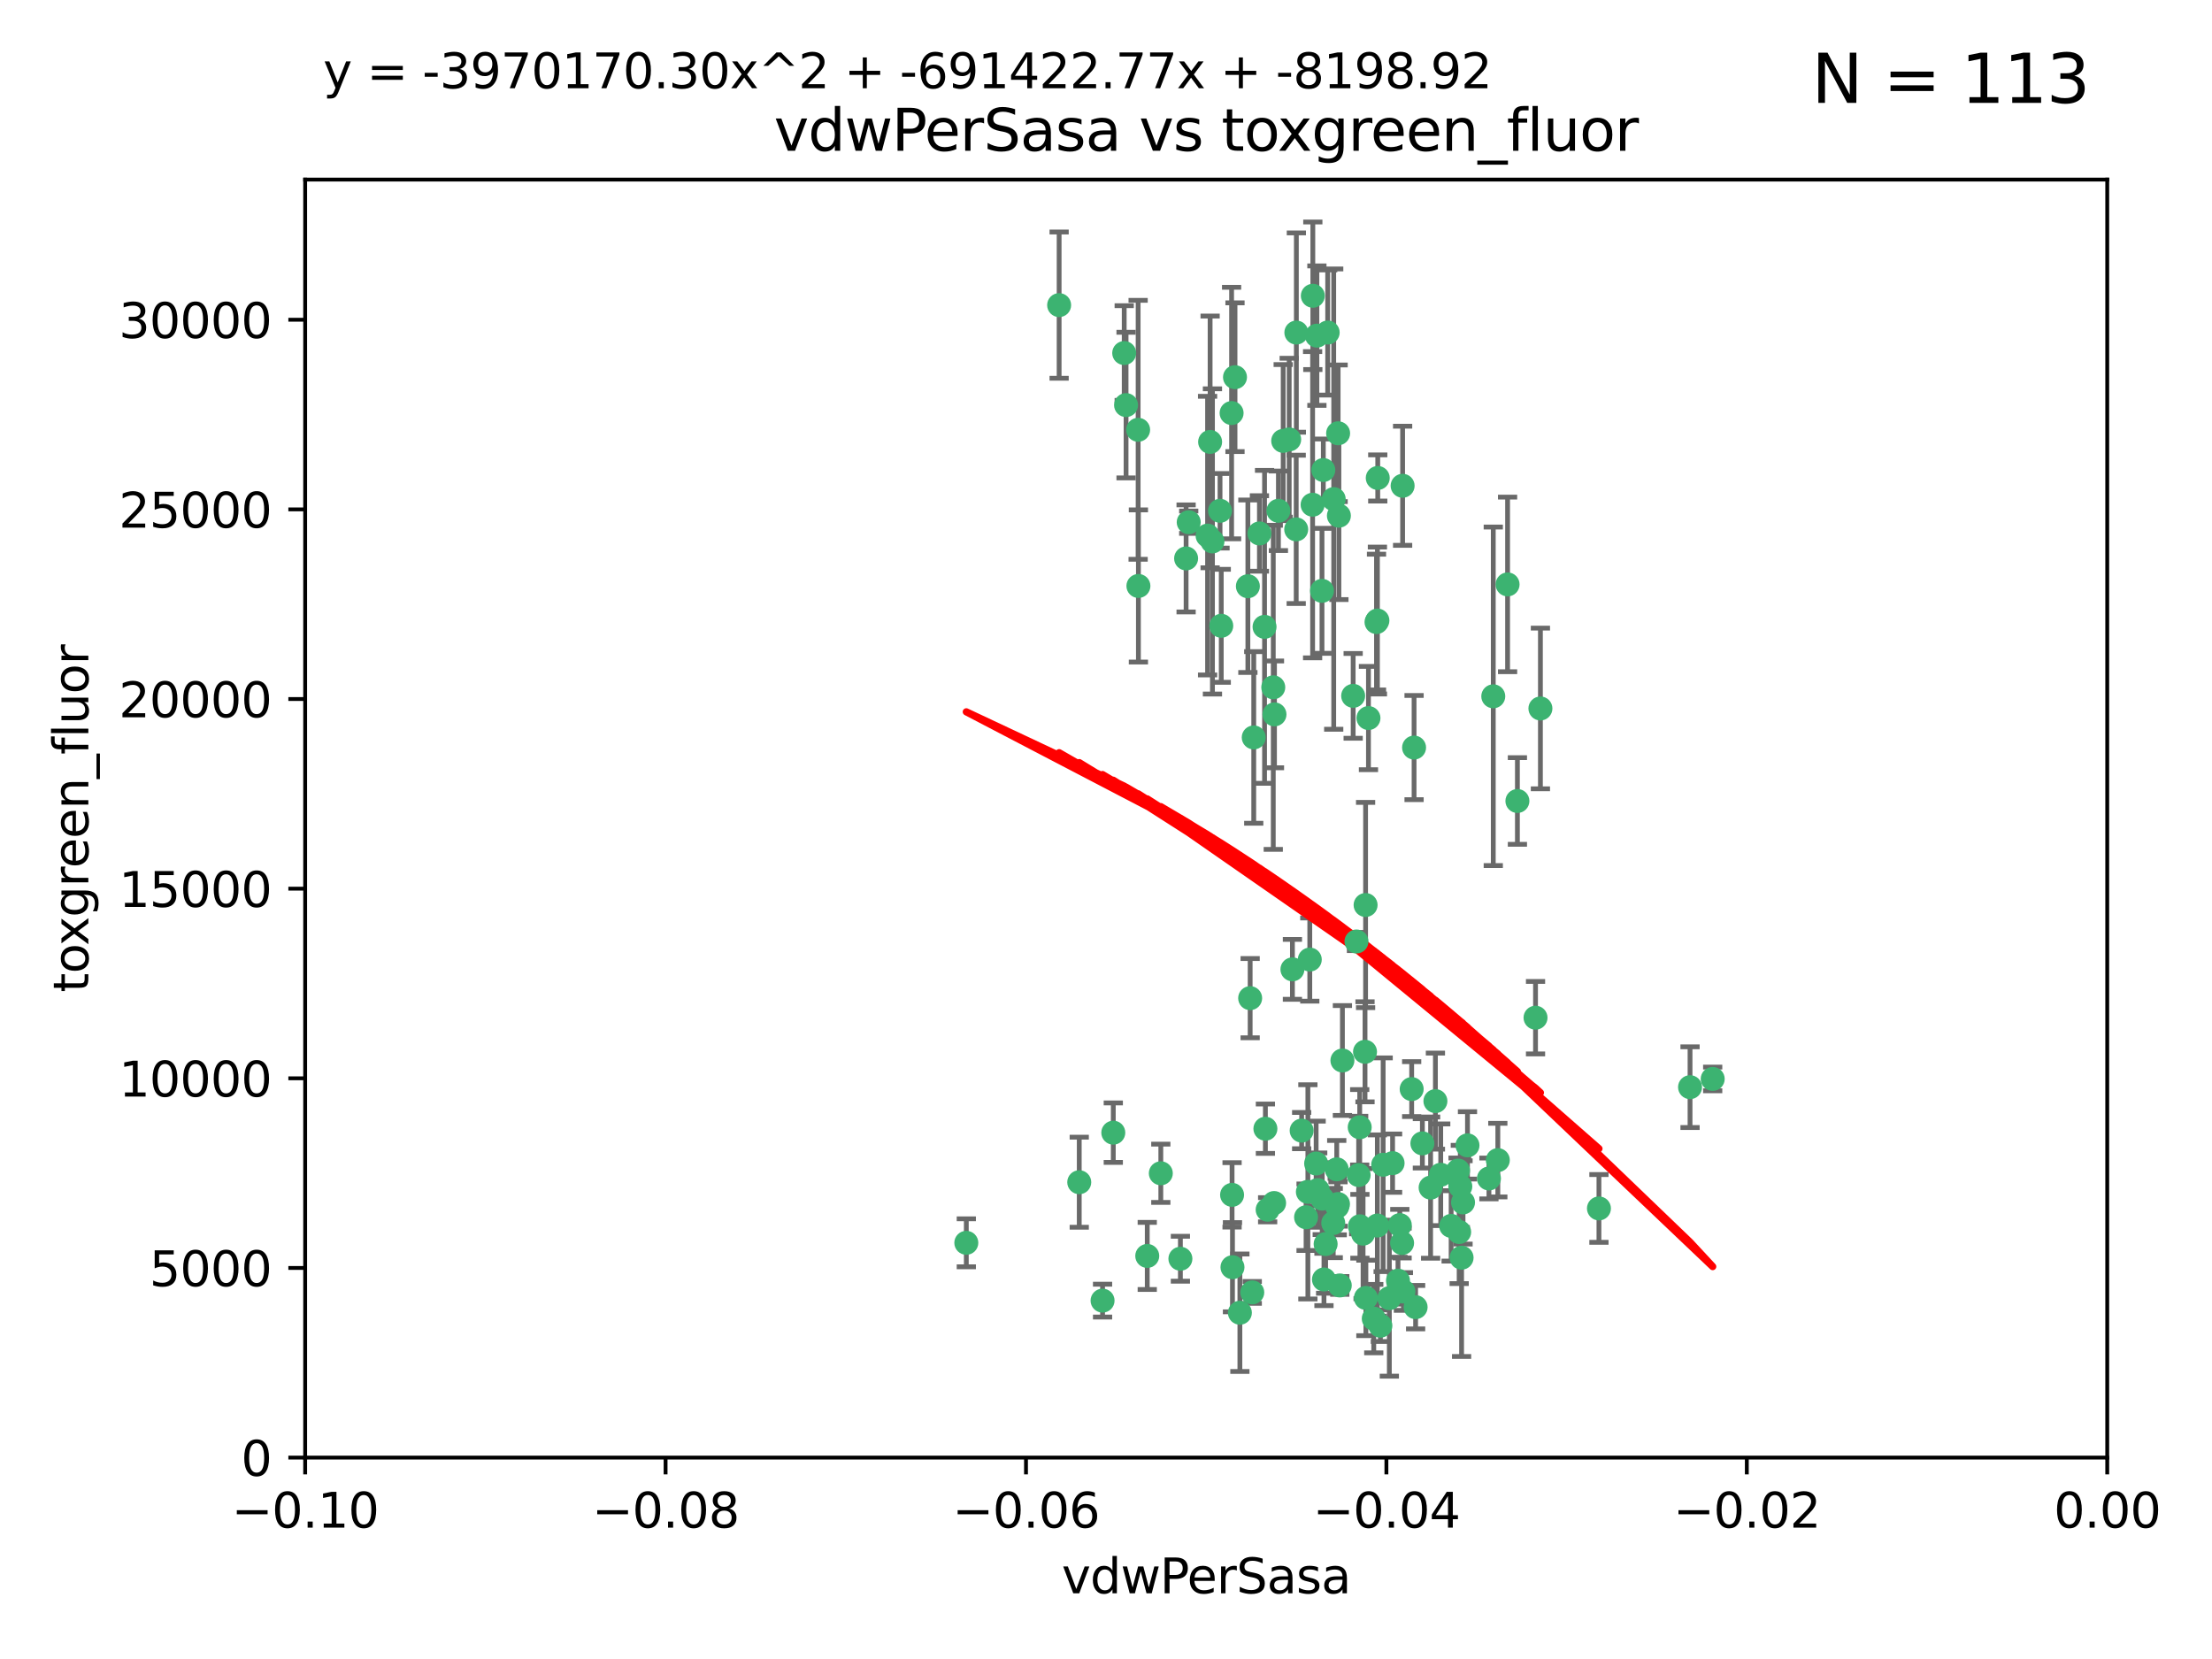 <?xml version="1.0" encoding="utf-8" standalone="no"?>
<!DOCTYPE svg PUBLIC "-//W3C//DTD SVG 1.1//EN"
  "http://www.w3.org/Graphics/SVG/1.1/DTD/svg11.dtd">
<svg xmlns:xlink="http://www.w3.org/1999/xlink" width="460.8pt" height="345.6pt" viewBox="0 0 460.8 345.6" xmlns="http://www.w3.org/2000/svg" version="1.1">
 <defs>
  <style type="text/css">*{stroke-linejoin: round; stroke-linecap: butt}</style>
 </defs>
 <g id="figure_1">
  <g id="patch_1">
   <path d="M 0 345.6 
L 460.8 345.6 
L 460.8 0 
L 0 0 
z
" style="fill: #ffffff"/>
  </g>
  <g id="axes_1">
   <g id="patch_2">
    <path d="M 63.571 303.64 
L 438.975 303.64 
L 438.975 37.411 
L 63.571 37.411 
z
" style="fill: #ffffff"/>
   </g>
   <g id="PathCollection_1">
    <defs>
     <path id="mdce8783dd4" d="M 0 1.118 
C 0.297 1.118 0.581 1 0.791 0.791 
C 1 0.581 1.118 0.297 1.118 0 
C 1.118 -0.297 1 -0.581 0.791 -0.791 
C 0.581 -1 0.297 -1.118 0 -1.118 
C -0.297 -1.118 -0.581 -1 -0.791 -0.791 
C -1 -0.581 -1.118 -0.297 -1.118 0 
C -1.118 0.297 -1 0.581 -0.791 0.791 
C -0.581 1 -0.297 1.118 0 1.118 
z
" style="stroke: #3cb371"/>
    </defs>
    <g clip-path="url(#p82220d83b4)">
     <use xlink:href="#mdce8783dd4" x="266.318" y="106.407" style="fill: #3cb371; stroke: #3cb371"/>
     <use xlink:href="#mdce8783dd4" x="270.055" y="69.276" style="fill: #3cb371; stroke: #3cb371"/>
     <use xlink:href="#mdce8783dd4" x="234.578" y="84.387" style="fill: #3cb371; stroke: #3cb371"/>
     <use xlink:href="#mdce8783dd4" x="252.089" y="92.058" style="fill: #3cb371; stroke: #3cb371"/>
     <use xlink:href="#mdce8783dd4" x="286.941" y="129.266" style="fill: #3cb371; stroke: #3cb371"/>
     <use xlink:href="#mdce8783dd4" x="254.155" y="106.409" style="fill: #3cb371; stroke: #3cb371"/>
     <use xlink:href="#mdce8783dd4" x="257.273" y="78.577" style="fill: #3cb371; stroke: #3cb371"/>
     <use xlink:href="#mdce8783dd4" x="201.3" y="258.901" style="fill: #3cb371; stroke: #3cb371"/>
     <use xlink:href="#mdce8783dd4" x="234.193" y="73.544" style="fill: #3cb371; stroke: #3cb371"/>
     <use xlink:href="#mdce8783dd4" x="275.395" y="123.084" style="fill: #3cb371; stroke: #3cb371"/>
     <use xlink:href="#mdce8783dd4" x="274.335" y="69.92" style="fill: #3cb371; stroke: #3cb371"/>
     <use xlink:href="#mdce8783dd4" x="267.313" y="91.842" style="fill: #3cb371; stroke: #3cb371"/>
     <use xlink:href="#mdce8783dd4" x="220.637" y="63.561" style="fill: #3cb371; stroke: #3cb371"/>
     <use xlink:href="#mdce8783dd4" x="261.177" y="153.62" style="fill: #3cb371; stroke: #3cb371"/>
     <use xlink:href="#mdce8783dd4" x="281.888" y="144.96" style="fill: #3cb371; stroke: #3cb371"/>
     <use xlink:href="#mdce8783dd4" x="277.837" y="103.972" style="fill: #3cb371; stroke: #3cb371"/>
     <use xlink:href="#mdce8783dd4" x="262.362" y="111.129" style="fill: #3cb371; stroke: #3cb371"/>
     <use xlink:href="#mdce8783dd4" x="278.917" y="107.43" style="fill: #3cb371; stroke: #3cb371"/>
     <use xlink:href="#mdce8783dd4" x="292.191" y="101.196" style="fill: #3cb371; stroke: #3cb371"/>
     <use xlink:href="#mdce8783dd4" x="256.564" y="86.045" style="fill: #3cb371; stroke: #3cb371"/>
     <use xlink:href="#mdce8783dd4" x="268.562" y="91.543" style="fill: #3cb371; stroke: #3cb371"/>
     <use xlink:href="#mdce8783dd4" x="259.956" y="122.124" style="fill: #3cb371; stroke: #3cb371"/>
     <use xlink:href="#mdce8783dd4" x="273.44" y="105.145" style="fill: #3cb371; stroke: #3cb371"/>
     <use xlink:href="#mdce8783dd4" x="263.429" y="130.584" style="fill: #3cb371; stroke: #3cb371"/>
     <use xlink:href="#mdce8783dd4" x="275.671" y="97.916" style="fill: #3cb371; stroke: #3cb371"/>
     <use xlink:href="#mdce8783dd4" x="247.087" y="116.33" style="fill: #3cb371; stroke: #3cb371"/>
     <use xlink:href="#mdce8783dd4" x="278.755" y="90.261" style="fill: #3cb371; stroke: #3cb371"/>
     <use xlink:href="#mdce8783dd4" x="292.082" y="258.946" style="fill: #3cb371; stroke: #3cb371"/>
     <use xlink:href="#mdce8783dd4" x="271.159" y="235.524" style="fill: #3cb371; stroke: #3cb371"/>
     <use xlink:href="#mdce8783dd4" x="288.137" y="242.64" style="fill: #3cb371; stroke: #3cb371"/>
     <use xlink:href="#mdce8783dd4" x="237.093" y="89.534" style="fill: #3cb371; stroke: #3cb371"/>
     <use xlink:href="#mdce8783dd4" x="287.011" y="99.569" style="fill: #3cb371; stroke: #3cb371"/>
     <use xlink:href="#mdce8783dd4" x="237.152" y="122.066" style="fill: #3cb371; stroke: #3cb371"/>
     <use xlink:href="#mdce8783dd4" x="273.486" y="61.614" style="fill: #3cb371; stroke: #3cb371"/>
     <use xlink:href="#mdce8783dd4" x="276.581" y="69.268" style="fill: #3cb371; stroke: #3cb371"/>
     <use xlink:href="#mdce8783dd4" x="265.497" y="148.819" style="fill: #3cb371; stroke: #3cb371"/>
     <use xlink:href="#mdce8783dd4" x="272.853" y="199.895" style="fill: #3cb371; stroke: #3cb371"/>
     <use xlink:href="#mdce8783dd4" x="269.235" y="201.933" style="fill: #3cb371; stroke: #3cb371"/>
     <use xlink:href="#mdce8783dd4" x="251.561" y="111.579" style="fill: #3cb371; stroke: #3cb371"/>
     <use xlink:href="#mdce8783dd4" x="241.819" y="244.417" style="fill: #3cb371; stroke: #3cb371"/>
     <use xlink:href="#mdce8783dd4" x="247.631" y="108.788" style="fill: #3cb371; stroke: #3cb371"/>
     <use xlink:href="#mdce8783dd4" x="270.023" y="110.277" style="fill: #3cb371; stroke: #3cb371"/>
     <use xlink:href="#mdce8783dd4" x="252.576" y="112.79" style="fill: #3cb371; stroke: #3cb371"/>
     <use xlink:href="#mdce8783dd4" x="279.101" y="267.781" style="fill: #3cb371; stroke: #3cb371"/>
     <use xlink:href="#mdce8783dd4" x="304.776" y="250.485" style="fill: #3cb371; stroke: #3cb371"/>
     <use xlink:href="#mdce8783dd4" x="274.176" y="242.381" style="fill: #3cb371; stroke: #3cb371"/>
     <use xlink:href="#mdce8783dd4" x="224.827" y="246.279" style="fill: #3cb371; stroke: #3cb371"/>
     <use xlink:href="#mdce8783dd4" x="286.752" y="129.589" style="fill: #3cb371; stroke: #3cb371"/>
     <use xlink:href="#mdce8783dd4" x="265.419" y="250.612" style="fill: #3cb371; stroke: #3cb371"/>
     <use xlink:href="#mdce8783dd4" x="283.953" y="256.992" style="fill: #3cb371; stroke: #3cb371"/>
     <use xlink:href="#mdce8783dd4" x="296.308" y="238.185" style="fill: #3cb371; stroke: #3cb371"/>
     <use xlink:href="#mdce8783dd4" x="291.606" y="255.21" style="fill: #3cb371; stroke: #3cb371"/>
     <use xlink:href="#mdce8783dd4" x="254.41" y="130.365" style="fill: #3cb371; stroke: #3cb371"/>
     <use xlink:href="#mdce8783dd4" x="245.899" y="262.218" style="fill: #3cb371; stroke: #3cb371"/>
     <use xlink:href="#mdce8783dd4" x="294.077" y="226.876" style="fill: #3cb371; stroke: #3cb371"/>
     <use xlink:href="#mdce8783dd4" x="278.729" y="250.823" style="fill: #3cb371; stroke: #3cb371"/>
     <use xlink:href="#mdce8783dd4" x="292.357" y="269.044" style="fill: #3cb371; stroke: #3cb371"/>
     <use xlink:href="#mdce8783dd4" x="284.478" y="188.53" style="fill: #3cb371; stroke: #3cb371"/>
     <use xlink:href="#mdce8783dd4" x="275.442" y="249.694" style="fill: #3cb371; stroke: #3cb371"/>
     <use xlink:href="#mdce8783dd4" x="298.022" y="247.401" style="fill: #3cb371; stroke: #3cb371"/>
     <use xlink:href="#mdce8783dd4" x="283.033" y="244.785" style="fill: #3cb371; stroke: #3cb371"/>
     <use xlink:href="#mdce8783dd4" x="275.806" y="266.536" style="fill: #3cb371; stroke: #3cb371"/>
     <use xlink:href="#mdce8783dd4" x="238.994" y="261.632" style="fill: #3cb371; stroke: #3cb371"/>
     <use xlink:href="#mdce8783dd4" x="272.079" y="253.571" style="fill: #3cb371; stroke: #3cb371"/>
     <use xlink:href="#mdce8783dd4" x="287.559" y="276.165" style="fill: #3cb371; stroke: #3cb371"/>
     <use xlink:href="#mdce8783dd4" x="256.663" y="248.914" style="fill: #3cb371; stroke: #3cb371"/>
     <use xlink:href="#mdce8783dd4" x="260.869" y="269.232" style="fill: #3cb371; stroke: #3cb371"/>
     <use xlink:href="#mdce8783dd4" x="229.684" y="270.942" style="fill: #3cb371; stroke: #3cb371"/>
     <use xlink:href="#mdce8783dd4" x="284.358" y="219.109" style="fill: #3cb371; stroke: #3cb371"/>
     <use xlink:href="#mdce8783dd4" x="304.475" y="262" style="fill: #3cb371; stroke: #3cb371"/>
     <use xlink:href="#mdce8783dd4" x="231.919" y="235.955" style="fill: #3cb371; stroke: #3cb371"/>
     <use xlink:href="#mdce8783dd4" x="274.5" y="247.916" style="fill: #3cb371; stroke: #3cb371"/>
     <use xlink:href="#mdce8783dd4" x="265.246" y="143.182" style="fill: #3cb371; stroke: #3cb371"/>
     <use xlink:href="#mdce8783dd4" x="263.606" y="235.133" style="fill: #3cb371; stroke: #3cb371"/>
     <use xlink:href="#mdce8783dd4" x="283.253" y="234.83" style="fill: #3cb371; stroke: #3cb371"/>
     <use xlink:href="#mdce8783dd4" x="282.577" y="196.128" style="fill: #3cb371; stroke: #3cb371"/>
     <use xlink:href="#mdce8783dd4" x="290.102" y="242.305" style="fill: #3cb371; stroke: #3cb371"/>
     <use xlink:href="#mdce8783dd4" x="256.747" y="263.982" style="fill: #3cb371; stroke: #3cb371"/>
     <use xlink:href="#mdce8783dd4" x="278.569" y="251.353" style="fill: #3cb371; stroke: #3cb371"/>
     <use xlink:href="#mdce8783dd4" x="311.077" y="145.054" style="fill: #3cb371; stroke: #3cb371"/>
     <use xlink:href="#mdce8783dd4" x="286.18" y="274.693" style="fill: #3cb371; stroke: #3cb371"/>
     <use xlink:href="#mdce8783dd4" x="312.025" y="241.673" style="fill: #3cb371; stroke: #3cb371"/>
     <use xlink:href="#mdce8783dd4" x="260.43" y="207.934" style="fill: #3cb371; stroke: #3cb371"/>
     <use xlink:href="#mdce8783dd4" x="333.089" y="251.737" style="fill: #3cb371; stroke: #3cb371"/>
     <use xlink:href="#mdce8783dd4" x="285.076" y="149.585" style="fill: #3cb371; stroke: #3cb371"/>
     <use xlink:href="#mdce8783dd4" x="283.296" y="255.455" style="fill: #3cb371; stroke: #3cb371"/>
     <use xlink:href="#mdce8783dd4" x="310.174" y="245.498" style="fill: #3cb371; stroke: #3cb371"/>
     <use xlink:href="#mdce8783dd4" x="289.425" y="270.434" style="fill: #3cb371; stroke: #3cb371"/>
     <use xlink:href="#mdce8783dd4" x="277.739" y="254.778" style="fill: #3cb371; stroke: #3cb371"/>
     <use xlink:href="#mdce8783dd4" x="279.65" y="220.92" style="fill: #3cb371; stroke: #3cb371"/>
     <use xlink:href="#mdce8783dd4" x="305.704" y="238.601" style="fill: #3cb371; stroke: #3cb371"/>
     <use xlink:href="#mdce8783dd4" x="294.898" y="272.306" style="fill: #3cb371; stroke: #3cb371"/>
     <use xlink:href="#mdce8783dd4" x="264.075" y="252.012" style="fill: #3cb371; stroke: #3cb371"/>
     <use xlink:href="#mdce8783dd4" x="286.929" y="255.301" style="fill: #3cb371; stroke: #3cb371"/>
     <use xlink:href="#mdce8783dd4" x="258.291" y="273.467" style="fill: #3cb371; stroke: #3cb371"/>
     <use xlink:href="#mdce8783dd4" x="319.879" y="212.005" style="fill: #3cb371; stroke: #3cb371"/>
     <use xlink:href="#mdce8783dd4" x="320.897" y="147.587" style="fill: #3cb371; stroke: #3cb371"/>
     <use xlink:href="#mdce8783dd4" x="291.228" y="266.787" style="fill: #3cb371; stroke: #3cb371"/>
     <use xlink:href="#mdce8783dd4" x="276.154" y="259.154" style="fill: #3cb371; stroke: #3cb371"/>
     <use xlink:href="#mdce8783dd4" x="284.539" y="270.383" style="fill: #3cb371; stroke: #3cb371"/>
     <use xlink:href="#mdce8783dd4" x="314.057" y="121.744" style="fill: #3cb371; stroke: #3cb371"/>
     <use xlink:href="#mdce8783dd4" x="302.298" y="255.376" style="fill: #3cb371; stroke: #3cb371"/>
     <use xlink:href="#mdce8783dd4" x="299.023" y="229.381" style="fill: #3cb371; stroke: #3cb371"/>
     <use xlink:href="#mdce8783dd4" x="303.97" y="256.651" style="fill: #3cb371; stroke: #3cb371"/>
     <use xlink:href="#mdce8783dd4" x="316.104" y="166.862" style="fill: #3cb371; stroke: #3cb371"/>
     <use xlink:href="#mdce8783dd4" x="278.467" y="243.591" style="fill: #3cb371; stroke: #3cb371"/>
     <use xlink:href="#mdce8783dd4" x="300.13" y="244.726" style="fill: #3cb371; stroke: #3cb371"/>
     <use xlink:href="#mdce8783dd4" x="303.74" y="243.853" style="fill: #3cb371; stroke: #3cb371"/>
     <use xlink:href="#mdce8783dd4" x="352.067" y="226.477" style="fill: #3cb371; stroke: #3cb371"/>
     <use xlink:href="#mdce8783dd4" x="356.787" y="224.762" style="fill: #3cb371; stroke: #3cb371"/>
     <use xlink:href="#mdce8783dd4" x="294.577" y="155.731" style="fill: #3cb371; stroke: #3cb371"/>
     <use xlink:href="#mdce8783dd4" x="272.455" y="248.284" style="fill: #3cb371; stroke: #3cb371"/>
     <use xlink:href="#mdce8783dd4" x="304.21" y="247.152" style="fill: #3cb371; stroke: #3cb371"/>
    </g>
   </g>
   <g id="matplotlib.axis_1">
    <g id="xtick_1">
     <g id="line2d_1">
      <defs>
       <path id="mb6bf1ad045" d="M 0 0 
L 0 3.5 
" style="stroke: #000000; stroke-width: 0.8"/>
      </defs>
      <g>
       <use xlink:href="#mb6bf1ad045" x="63.571" y="303.64" style="stroke: #000000; stroke-width: 0.8"/>
      </g>
     </g>
     <g id="text_1">
      <!-- −0.10 -->
      <g transform="translate(48.249 318.238)scale(0.1 -0.1)">
       <defs>
        <path id="DejaVuSans-2212" d="M 678 2272 
L 4684 2272 
L 4684 1741 
L 678 1741 
L 678 2272 
z
" transform="scale(0.016)"/>
        <path id="DejaVuSans-30" d="M 2034 4250 
Q 1547 4250 1301 3770 
Q 1056 3291 1056 2328 
Q 1056 1369 1301 889 
Q 1547 409 2034 409 
Q 2525 409 2770 889 
Q 3016 1369 3016 2328 
Q 3016 3291 2770 3770 
Q 2525 4250 2034 4250 
z
M 2034 4750 
Q 2819 4750 3233 4129 
Q 3647 3509 3647 2328 
Q 3647 1150 3233 529 
Q 2819 -91 2034 -91 
Q 1250 -91 836 529 
Q 422 1150 422 2328 
Q 422 3509 836 4129 
Q 1250 4750 2034 4750 
z
" transform="scale(0.016)"/>
        <path id="DejaVuSans-2e" d="M 684 794 
L 1344 794 
L 1344 0 
L 684 0 
L 684 794 
z
" transform="scale(0.016)"/>
        <path id="DejaVuSans-31" d="M 794 531 
L 1825 531 
L 1825 4091 
L 703 3866 
L 703 4441 
L 1819 4666 
L 2450 4666 
L 2450 531 
L 3481 531 
L 3481 0 
L 794 0 
L 794 531 
z
" transform="scale(0.016)"/>
       </defs>
       <use xlink:href="#DejaVuSans-2212"/>
       <use xlink:href="#DejaVuSans-30" x="83.789"/>
       <use xlink:href="#DejaVuSans-2e" x="147.412"/>
       <use xlink:href="#DejaVuSans-31" x="179.199"/>
       <use xlink:href="#DejaVuSans-30" x="242.822"/>
      </g>
     </g>
    </g>
    <g id="xtick_2">
     <g id="line2d_2">
      <g>
       <use xlink:href="#mb6bf1ad045" x="138.652" y="303.64" style="stroke: #000000; stroke-width: 0.8"/>
      </g>
     </g>
     <g id="text_2">
      <!-- −0.08 -->
      <g transform="translate(123.329 318.238)scale(0.1 -0.1)">
       <defs>
        <path id="DejaVuSans-38" d="M 2034 2216 
Q 1584 2216 1326 1975 
Q 1069 1734 1069 1313 
Q 1069 891 1326 650 
Q 1584 409 2034 409 
Q 2484 409 2743 651 
Q 3003 894 3003 1313 
Q 3003 1734 2745 1975 
Q 2488 2216 2034 2216 
z
M 1403 2484 
Q 997 2584 770 2862 
Q 544 3141 544 3541 
Q 544 4100 942 4425 
Q 1341 4750 2034 4750 
Q 2731 4750 3128 4425 
Q 3525 4100 3525 3541 
Q 3525 3141 3298 2862 
Q 3072 2584 2669 2484 
Q 3125 2378 3379 2068 
Q 3634 1759 3634 1313 
Q 3634 634 3220 271 
Q 2806 -91 2034 -91 
Q 1263 -91 848 271 
Q 434 634 434 1313 
Q 434 1759 690 2068 
Q 947 2378 1403 2484 
z
M 1172 3481 
Q 1172 3119 1398 2916 
Q 1625 2713 2034 2713 
Q 2441 2713 2670 2916 
Q 2900 3119 2900 3481 
Q 2900 3844 2670 4047 
Q 2441 4250 2034 4250 
Q 1625 4250 1398 4047 
Q 1172 3844 1172 3481 
z
" transform="scale(0.016)"/>
       </defs>
       <use xlink:href="#DejaVuSans-2212"/>
       <use xlink:href="#DejaVuSans-30" x="83.789"/>
       <use xlink:href="#DejaVuSans-2e" x="147.412"/>
       <use xlink:href="#DejaVuSans-30" x="179.199"/>
       <use xlink:href="#DejaVuSans-38" x="242.822"/>
      </g>
     </g>
    </g>
    <g id="xtick_3">
     <g id="line2d_3">
      <g>
       <use xlink:href="#mb6bf1ad045" x="213.733" y="303.64" style="stroke: #000000; stroke-width: 0.8"/>
      </g>
     </g>
     <g id="text_3">
      <!-- −0.06 -->
      <g transform="translate(198.41 318.238)scale(0.1 -0.1)">
       <defs>
        <path id="DejaVuSans-36" d="M 2113 2584 
Q 1688 2584 1439 2293 
Q 1191 2003 1191 1497 
Q 1191 994 1439 701 
Q 1688 409 2113 409 
Q 2538 409 2786 701 
Q 3034 994 3034 1497 
Q 3034 2003 2786 2293 
Q 2538 2584 2113 2584 
z
M 3366 4563 
L 3366 3988 
Q 3128 4100 2886 4159 
Q 2644 4219 2406 4219 
Q 1781 4219 1451 3797 
Q 1122 3375 1075 2522 
Q 1259 2794 1537 2939 
Q 1816 3084 2150 3084 
Q 2853 3084 3261 2657 
Q 3669 2231 3669 1497 
Q 3669 778 3244 343 
Q 2819 -91 2113 -91 
Q 1303 -91 875 529 
Q 447 1150 447 2328 
Q 447 3434 972 4092 
Q 1497 4750 2381 4750 
Q 2619 4750 2861 4703 
Q 3103 4656 3366 4563 
z
" transform="scale(0.016)"/>
       </defs>
       <use xlink:href="#DejaVuSans-2212"/>
       <use xlink:href="#DejaVuSans-30" x="83.789"/>
       <use xlink:href="#DejaVuSans-2e" x="147.412"/>
       <use xlink:href="#DejaVuSans-30" x="179.199"/>
       <use xlink:href="#DejaVuSans-36" x="242.822"/>
      </g>
     </g>
    </g>
    <g id="xtick_4">
     <g id="line2d_4">
      <g>
       <use xlink:href="#mb6bf1ad045" x="288.813" y="303.64" style="stroke: #000000; stroke-width: 0.8"/>
      </g>
     </g>
     <g id="text_4">
      <!-- −0.04 -->
      <g transform="translate(273.491 318.238)scale(0.1 -0.1)">
       <defs>
        <path id="DejaVuSans-34" d="M 2419 4116 
L 825 1625 
L 2419 1625 
L 2419 4116 
z
M 2253 4666 
L 3047 4666 
L 3047 1625 
L 3713 1625 
L 3713 1100 
L 3047 1100 
L 3047 0 
L 2419 0 
L 2419 1100 
L 313 1100 
L 313 1709 
L 2253 4666 
z
" transform="scale(0.016)"/>
       </defs>
       <use xlink:href="#DejaVuSans-2212"/>
       <use xlink:href="#DejaVuSans-30" x="83.789"/>
       <use xlink:href="#DejaVuSans-2e" x="147.412"/>
       <use xlink:href="#DejaVuSans-30" x="179.199"/>
       <use xlink:href="#DejaVuSans-34" x="242.822"/>
      </g>
     </g>
    </g>
    <g id="xtick_5">
     <g id="line2d_5">
      <g>
       <use xlink:href="#mb6bf1ad045" x="363.894" y="303.64" style="stroke: #000000; stroke-width: 0.8"/>
      </g>
     </g>
     <g id="text_5">
      <!-- −0.02 -->
      <g transform="translate(348.572 318.238)scale(0.1 -0.1)">
       <defs>
        <path id="DejaVuSans-32" d="M 1228 531 
L 3431 531 
L 3431 0 
L 469 0 
L 469 531 
Q 828 903 1448 1529 
Q 2069 2156 2228 2338 
Q 2531 2678 2651 2914 
Q 2772 3150 2772 3378 
Q 2772 3750 2511 3984 
Q 2250 4219 1831 4219 
Q 1534 4219 1204 4116 
Q 875 4013 500 3803 
L 500 4441 
Q 881 4594 1212 4672 
Q 1544 4750 1819 4750 
Q 2544 4750 2975 4387 
Q 3406 4025 3406 3419 
Q 3406 3131 3298 2873 
Q 3191 2616 2906 2266 
Q 2828 2175 2409 1742 
Q 1991 1309 1228 531 
z
" transform="scale(0.016)"/>
       </defs>
       <use xlink:href="#DejaVuSans-2212"/>
       <use xlink:href="#DejaVuSans-30" x="83.789"/>
       <use xlink:href="#DejaVuSans-2e" x="147.412"/>
       <use xlink:href="#DejaVuSans-30" x="179.199"/>
       <use xlink:href="#DejaVuSans-32" x="242.822"/>
      </g>
     </g>
    </g>
    <g id="xtick_6">
     <g id="line2d_6">
      <g>
       <use xlink:href="#mb6bf1ad045" x="438.975" y="303.64" style="stroke: #000000; stroke-width: 0.8"/>
      </g>
     </g>
     <g id="text_6">
      <!-- 0.00 -->
      <g transform="translate(427.842 318.238)scale(0.1 -0.1)">
       <use xlink:href="#DejaVuSans-30"/>
       <use xlink:href="#DejaVuSans-2e" x="63.623"/>
       <use xlink:href="#DejaVuSans-30" x="95.41"/>
       <use xlink:href="#DejaVuSans-30" x="159.033"/>
      </g>
     </g>
    </g>
    <g id="text_7">
     <!-- vdwPerSasa -->
     <g transform="translate(221.178 331.917)scale(0.1 -0.1)">
      <defs>
       <path id="DejaVuSans-76" d="M 191 3500 
L 800 3500 
L 1894 563 
L 2988 3500 
L 3597 3500 
L 2284 0 
L 1503 0 
L 191 3500 
z
" transform="scale(0.016)"/>
       <path id="DejaVuSans-64" d="M 2906 2969 
L 2906 4863 
L 3481 4863 
L 3481 0 
L 2906 0 
L 2906 525 
Q 2725 213 2448 61 
Q 2172 -91 1784 -91 
Q 1150 -91 751 415 
Q 353 922 353 1747 
Q 353 2572 751 3078 
Q 1150 3584 1784 3584 
Q 2172 3584 2448 3432 
Q 2725 3281 2906 2969 
z
M 947 1747 
Q 947 1113 1208 752 
Q 1469 391 1925 391 
Q 2381 391 2643 752 
Q 2906 1113 2906 1747 
Q 2906 2381 2643 2742 
Q 2381 3103 1925 3103 
Q 1469 3103 1208 2742 
Q 947 2381 947 1747 
z
" transform="scale(0.016)"/>
       <path id="DejaVuSans-77" d="M 269 3500 
L 844 3500 
L 1563 769 
L 2278 3500 
L 2956 3500 
L 3675 769 
L 4391 3500 
L 4966 3500 
L 4050 0 
L 3372 0 
L 2619 2869 
L 1863 0 
L 1184 0 
L 269 3500 
z
" transform="scale(0.016)"/>
       <path id="DejaVuSans-50" d="M 1259 4147 
L 1259 2394 
L 2053 2394 
Q 2494 2394 2734 2622 
Q 2975 2850 2975 3272 
Q 2975 3691 2734 3919 
Q 2494 4147 2053 4147 
L 1259 4147 
z
M 628 4666 
L 2053 4666 
Q 2838 4666 3239 4311 
Q 3641 3956 3641 3272 
Q 3641 2581 3239 2228 
Q 2838 1875 2053 1875 
L 1259 1875 
L 1259 0 
L 628 0 
L 628 4666 
z
" transform="scale(0.016)"/>
       <path id="DejaVuSans-65" d="M 3597 1894 
L 3597 1613 
L 953 1613 
Q 991 1019 1311 708 
Q 1631 397 2203 397 
Q 2534 397 2845 478 
Q 3156 559 3463 722 
L 3463 178 
Q 3153 47 2828 -22 
Q 2503 -91 2169 -91 
Q 1331 -91 842 396 
Q 353 884 353 1716 
Q 353 2575 817 3079 
Q 1281 3584 2069 3584 
Q 2775 3584 3186 3129 
Q 3597 2675 3597 1894 
z
M 3022 2063 
Q 3016 2534 2758 2815 
Q 2500 3097 2075 3097 
Q 1594 3097 1305 2825 
Q 1016 2553 972 2059 
L 3022 2063 
z
" transform="scale(0.016)"/>
       <path id="DejaVuSans-72" d="M 2631 2963 
Q 2534 3019 2420 3045 
Q 2306 3072 2169 3072 
Q 1681 3072 1420 2755 
Q 1159 2438 1159 1844 
L 1159 0 
L 581 0 
L 581 3500 
L 1159 3500 
L 1159 2956 
Q 1341 3275 1631 3429 
Q 1922 3584 2338 3584 
Q 2397 3584 2469 3576 
Q 2541 3569 2628 3553 
L 2631 2963 
z
" transform="scale(0.016)"/>
       <path id="DejaVuSans-53" d="M 3425 4513 
L 3425 3897 
Q 3066 4069 2747 4153 
Q 2428 4238 2131 4238 
Q 1616 4238 1336 4038 
Q 1056 3838 1056 3469 
Q 1056 3159 1242 3001 
Q 1428 2844 1947 2747 
L 2328 2669 
Q 3034 2534 3370 2195 
Q 3706 1856 3706 1288 
Q 3706 609 3251 259 
Q 2797 -91 1919 -91 
Q 1588 -91 1214 -16 
Q 841 59 441 206 
L 441 856 
Q 825 641 1194 531 
Q 1563 422 1919 422 
Q 2459 422 2753 634 
Q 3047 847 3047 1241 
Q 3047 1584 2836 1778 
Q 2625 1972 2144 2069 
L 1759 2144 
Q 1053 2284 737 2584 
Q 422 2884 422 3419 
Q 422 4038 858 4394 
Q 1294 4750 2059 4750 
Q 2388 4750 2728 4690 
Q 3069 4631 3425 4513 
z
" transform="scale(0.016)"/>
       <path id="DejaVuSans-61" d="M 2194 1759 
Q 1497 1759 1228 1600 
Q 959 1441 959 1056 
Q 959 750 1161 570 
Q 1363 391 1709 391 
Q 2188 391 2477 730 
Q 2766 1069 2766 1631 
L 2766 1759 
L 2194 1759 
z
M 3341 1997 
L 3341 0 
L 2766 0 
L 2766 531 
Q 2569 213 2275 61 
Q 1981 -91 1556 -91 
Q 1019 -91 701 211 
Q 384 513 384 1019 
Q 384 1609 779 1909 
Q 1175 2209 1959 2209 
L 2766 2209 
L 2766 2266 
Q 2766 2663 2505 2880 
Q 2244 3097 1772 3097 
Q 1472 3097 1187 3025 
Q 903 2953 641 2809 
L 641 3341 
Q 956 3463 1253 3523 
Q 1550 3584 1831 3584 
Q 2591 3584 2966 3190 
Q 3341 2797 3341 1997 
z
" transform="scale(0.016)"/>
       <path id="DejaVuSans-73" d="M 2834 3397 
L 2834 2853 
Q 2591 2978 2328 3040 
Q 2066 3103 1784 3103 
Q 1356 3103 1142 2972 
Q 928 2841 928 2578 
Q 928 2378 1081 2264 
Q 1234 2150 1697 2047 
L 1894 2003 
Q 2506 1872 2764 1633 
Q 3022 1394 3022 966 
Q 3022 478 2636 193 
Q 2250 -91 1575 -91 
Q 1294 -91 989 -36 
Q 684 19 347 128 
L 347 722 
Q 666 556 975 473 
Q 1284 391 1588 391 
Q 1994 391 2212 530 
Q 2431 669 2431 922 
Q 2431 1156 2273 1281 
Q 2116 1406 1581 1522 
L 1381 1569 
Q 847 1681 609 1914 
Q 372 2147 372 2553 
Q 372 3047 722 3315 
Q 1072 3584 1716 3584 
Q 2034 3584 2315 3537 
Q 2597 3491 2834 3397 
z
" transform="scale(0.016)"/>
      </defs>
      <use xlink:href="#DejaVuSans-76"/>
      <use xlink:href="#DejaVuSans-64" x="59.18"/>
      <use xlink:href="#DejaVuSans-77" x="122.656"/>
      <use xlink:href="#DejaVuSans-50" x="204.443"/>
      <use xlink:href="#DejaVuSans-65" x="261.121"/>
      <use xlink:href="#DejaVuSans-72" x="322.645"/>
      <use xlink:href="#DejaVuSans-53" x="363.758"/>
      <use xlink:href="#DejaVuSans-61" x="427.234"/>
      <use xlink:href="#DejaVuSans-73" x="488.514"/>
      <use xlink:href="#DejaVuSans-61" x="540.613"/>
     </g>
    </g>
   </g>
   <g id="matplotlib.axis_2">
    <g id="ytick_1">
     <g id="line2d_7">
      <defs>
       <path id="m76270012b2" d="M 0 0 
L -3.5 0 
" style="stroke: #000000; stroke-width: 0.8"/>
      </defs>
      <g>
       <use xlink:href="#m76270012b2" x="63.571" y="303.64" style="stroke: #000000; stroke-width: 0.8"/>
      </g>
     </g>
     <g id="text_8">
      <!-- 0 -->
      <g transform="translate(50.209 307.439)scale(0.1 -0.1)">
       <use xlink:href="#DejaVuSans-30"/>
      </g>
     </g>
    </g>
    <g id="ytick_2">
     <g id="line2d_8">
      <g>
       <use xlink:href="#m76270012b2" x="63.571" y="264.135" style="stroke: #000000; stroke-width: 0.8"/>
      </g>
     </g>
     <g id="text_9">
      <!-- 5000 -->
      <g transform="translate(31.121 267.934)scale(0.1 -0.1)">
       <defs>
        <path id="DejaVuSans-35" d="M 691 4666 
L 3169 4666 
L 3169 4134 
L 1269 4134 
L 1269 2991 
Q 1406 3038 1543 3061 
Q 1681 3084 1819 3084 
Q 2600 3084 3056 2656 
Q 3513 2228 3513 1497 
Q 3513 744 3044 326 
Q 2575 -91 1722 -91 
Q 1428 -91 1123 -41 
Q 819 9 494 109 
L 494 744 
Q 775 591 1075 516 
Q 1375 441 1709 441 
Q 2250 441 2565 725 
Q 2881 1009 2881 1497 
Q 2881 1984 2565 2268 
Q 2250 2553 1709 2553 
Q 1456 2553 1204 2497 
Q 953 2441 691 2322 
L 691 4666 
z
" transform="scale(0.016)"/>
       </defs>
       <use xlink:href="#DejaVuSans-35"/>
       <use xlink:href="#DejaVuSans-30" x="63.623"/>
       <use xlink:href="#DejaVuSans-30" x="127.246"/>
       <use xlink:href="#DejaVuSans-30" x="190.869"/>
      </g>
     </g>
    </g>
    <g id="ytick_3">
     <g id="line2d_9">
      <g>
       <use xlink:href="#m76270012b2" x="63.571" y="224.63" style="stroke: #000000; stroke-width: 0.8"/>
      </g>
     </g>
     <g id="text_10">
      <!-- 10000 -->
      <g transform="translate(24.759 228.429)scale(0.1 -0.1)">
       <use xlink:href="#DejaVuSans-31"/>
       <use xlink:href="#DejaVuSans-30" x="63.623"/>
       <use xlink:href="#DejaVuSans-30" x="127.246"/>
       <use xlink:href="#DejaVuSans-30" x="190.869"/>
       <use xlink:href="#DejaVuSans-30" x="254.492"/>
      </g>
     </g>
    </g>
    <g id="ytick_4">
     <g id="line2d_10">
      <g>
       <use xlink:href="#m76270012b2" x="63.571" y="185.125" style="stroke: #000000; stroke-width: 0.8"/>
      </g>
     </g>
     <g id="text_11">
      <!-- 15000 -->
      <g transform="translate(24.759 188.924)scale(0.1 -0.1)">
       <use xlink:href="#DejaVuSans-31"/>
       <use xlink:href="#DejaVuSans-35" x="63.623"/>
       <use xlink:href="#DejaVuSans-30" x="127.246"/>
       <use xlink:href="#DejaVuSans-30" x="190.869"/>
       <use xlink:href="#DejaVuSans-30" x="254.492"/>
      </g>
     </g>
    </g>
    <g id="ytick_5">
     <g id="line2d_11">
      <g>
       <use xlink:href="#m76270012b2" x="63.571" y="145.62" style="stroke: #000000; stroke-width: 0.8"/>
      </g>
     </g>
     <g id="text_12">
      <!-- 20000 -->
      <g transform="translate(24.759 149.419)scale(0.1 -0.1)">
       <use xlink:href="#DejaVuSans-32"/>
       <use xlink:href="#DejaVuSans-30" x="63.623"/>
       <use xlink:href="#DejaVuSans-30" x="127.246"/>
       <use xlink:href="#DejaVuSans-30" x="190.869"/>
       <use xlink:href="#DejaVuSans-30" x="254.492"/>
      </g>
     </g>
    </g>
    <g id="ytick_6">
     <g id="line2d_12">
      <g>
       <use xlink:href="#m76270012b2" x="63.571" y="106.115" style="stroke: #000000; stroke-width: 0.8"/>
      </g>
     </g>
     <g id="text_13">
      <!-- 25000 -->
      <g transform="translate(24.759 109.914)scale(0.1 -0.1)">
       <use xlink:href="#DejaVuSans-32"/>
       <use xlink:href="#DejaVuSans-35" x="63.623"/>
       <use xlink:href="#DejaVuSans-30" x="127.246"/>
       <use xlink:href="#DejaVuSans-30" x="190.869"/>
       <use xlink:href="#DejaVuSans-30" x="254.492"/>
      </g>
     </g>
    </g>
    <g id="ytick_7">
     <g id="line2d_13">
      <g>
       <use xlink:href="#m76270012b2" x="63.571" y="66.61" style="stroke: #000000; stroke-width: 0.8"/>
      </g>
     </g>
     <g id="text_14">
      <!-- 30000 -->
      <g transform="translate(24.759 70.409)scale(0.1 -0.1)">
       <defs>
        <path id="DejaVuSans-33" d="M 2597 2516 
Q 3050 2419 3304 2112 
Q 3559 1806 3559 1356 
Q 3559 666 3084 287 
Q 2609 -91 1734 -91 
Q 1441 -91 1130 -33 
Q 819 25 488 141 
L 488 750 
Q 750 597 1062 519 
Q 1375 441 1716 441 
Q 2309 441 2620 675 
Q 2931 909 2931 1356 
Q 2931 1769 2642 2001 
Q 2353 2234 1838 2234 
L 1294 2234 
L 1294 2753 
L 1863 2753 
Q 2328 2753 2575 2939 
Q 2822 3125 2822 3475 
Q 2822 3834 2567 4026 
Q 2313 4219 1838 4219 
Q 1578 4219 1281 4162 
Q 984 4106 628 3988 
L 628 4550 
Q 988 4650 1302 4700 
Q 1616 4750 1894 4750 
Q 2613 4750 3031 4423 
Q 3450 4097 3450 3541 
Q 3450 3153 3228 2886 
Q 3006 2619 2597 2516 
z
" transform="scale(0.016)"/>
       </defs>
       <use xlink:href="#DejaVuSans-33"/>
       <use xlink:href="#DejaVuSans-30" x="63.623"/>
       <use xlink:href="#DejaVuSans-30" x="127.246"/>
       <use xlink:href="#DejaVuSans-30" x="190.869"/>
       <use xlink:href="#DejaVuSans-30" x="254.492"/>
      </g>
     </g>
    </g>
    <g id="text_15">
     <!-- toxgreen_fluor -->
     <g transform="translate(18.401 206.72)rotate(-90)scale(0.1 -0.1)">
      <defs>
       <path id="DejaVuSans-74" d="M 1172 4494 
L 1172 3500 
L 2356 3500 
L 2356 3053 
L 1172 3053 
L 1172 1153 
Q 1172 725 1289 603 
Q 1406 481 1766 481 
L 2356 481 
L 2356 0 
L 1766 0 
Q 1100 0 847 248 
Q 594 497 594 1153 
L 594 3053 
L 172 3053 
L 172 3500 
L 594 3500 
L 594 4494 
L 1172 4494 
z
" transform="scale(0.016)"/>
       <path id="DejaVuSans-6f" d="M 1959 3097 
Q 1497 3097 1228 2736 
Q 959 2375 959 1747 
Q 959 1119 1226 758 
Q 1494 397 1959 397 
Q 2419 397 2687 759 
Q 2956 1122 2956 1747 
Q 2956 2369 2687 2733 
Q 2419 3097 1959 3097 
z
M 1959 3584 
Q 2709 3584 3137 3096 
Q 3566 2609 3566 1747 
Q 3566 888 3137 398 
Q 2709 -91 1959 -91 
Q 1206 -91 779 398 
Q 353 888 353 1747 
Q 353 2609 779 3096 
Q 1206 3584 1959 3584 
z
" transform="scale(0.016)"/>
       <path id="DejaVuSans-78" d="M 3513 3500 
L 2247 1797 
L 3578 0 
L 2900 0 
L 1881 1375 
L 863 0 
L 184 0 
L 1544 1831 
L 300 3500 
L 978 3500 
L 1906 2253 
L 2834 3500 
L 3513 3500 
z
" transform="scale(0.016)"/>
       <path id="DejaVuSans-67" d="M 2906 1791 
Q 2906 2416 2648 2759 
Q 2391 3103 1925 3103 
Q 1463 3103 1205 2759 
Q 947 2416 947 1791 
Q 947 1169 1205 825 
Q 1463 481 1925 481 
Q 2391 481 2648 825 
Q 2906 1169 2906 1791 
z
M 3481 434 
Q 3481 -459 3084 -895 
Q 2688 -1331 1869 -1331 
Q 1566 -1331 1297 -1286 
Q 1028 -1241 775 -1147 
L 775 -588 
Q 1028 -725 1275 -790 
Q 1522 -856 1778 -856 
Q 2344 -856 2625 -561 
Q 2906 -266 2906 331 
L 2906 616 
Q 2728 306 2450 153 
Q 2172 0 1784 0 
Q 1141 0 747 490 
Q 353 981 353 1791 
Q 353 2603 747 3093 
Q 1141 3584 1784 3584 
Q 2172 3584 2450 3431 
Q 2728 3278 2906 2969 
L 2906 3500 
L 3481 3500 
L 3481 434 
z
" transform="scale(0.016)"/>
       <path id="DejaVuSans-6e" d="M 3513 2113 
L 3513 0 
L 2938 0 
L 2938 2094 
Q 2938 2591 2744 2837 
Q 2550 3084 2163 3084 
Q 1697 3084 1428 2787 
Q 1159 2491 1159 1978 
L 1159 0 
L 581 0 
L 581 3500 
L 1159 3500 
L 1159 2956 
Q 1366 3272 1645 3428 
Q 1925 3584 2291 3584 
Q 2894 3584 3203 3211 
Q 3513 2838 3513 2113 
z
" transform="scale(0.016)"/>
       <path id="DejaVuSans-5f" d="M 3263 -1063 
L 3263 -1509 
L -63 -1509 
L -63 -1063 
L 3263 -1063 
z
" transform="scale(0.016)"/>
       <path id="DejaVuSans-66" d="M 2375 4863 
L 2375 4384 
L 1825 4384 
Q 1516 4384 1395 4259 
Q 1275 4134 1275 3809 
L 1275 3500 
L 2222 3500 
L 2222 3053 
L 1275 3053 
L 1275 0 
L 697 0 
L 697 3053 
L 147 3053 
L 147 3500 
L 697 3500 
L 697 3744 
Q 697 4328 969 4595 
Q 1241 4863 1831 4863 
L 2375 4863 
z
" transform="scale(0.016)"/>
       <path id="DejaVuSans-6c" d="M 603 4863 
L 1178 4863 
L 1178 0 
L 603 0 
L 603 4863 
z
" transform="scale(0.016)"/>
       <path id="DejaVuSans-75" d="M 544 1381 
L 544 3500 
L 1119 3500 
L 1119 1403 
Q 1119 906 1312 657 
Q 1506 409 1894 409 
Q 2359 409 2629 706 
Q 2900 1003 2900 1516 
L 2900 3500 
L 3475 3500 
L 3475 0 
L 2900 0 
L 2900 538 
Q 2691 219 2414 64 
Q 2138 -91 1772 -91 
Q 1169 -91 856 284 
Q 544 659 544 1381 
z
M 1991 3584 
L 1991 3584 
z
" transform="scale(0.016)"/>
      </defs>
      <use xlink:href="#DejaVuSans-74"/>
      <use xlink:href="#DejaVuSans-6f" x="39.209"/>
      <use xlink:href="#DejaVuSans-78" x="97.266"/>
      <use xlink:href="#DejaVuSans-67" x="156.445"/>
      <use xlink:href="#DejaVuSans-72" x="219.922"/>
      <use xlink:href="#DejaVuSans-65" x="258.785"/>
      <use xlink:href="#DejaVuSans-65" x="320.309"/>
      <use xlink:href="#DejaVuSans-6e" x="381.832"/>
      <use xlink:href="#DejaVuSans-5f" x="445.211"/>
      <use xlink:href="#DejaVuSans-66" x="495.211"/>
      <use xlink:href="#DejaVuSans-6c" x="530.416"/>
      <use xlink:href="#DejaVuSans-75" x="558.199"/>
      <use xlink:href="#DejaVuSans-6f" x="621.578"/>
      <use xlink:href="#DejaVuSans-72" x="682.76"/>
     </g>
    </g>
   </g>
   <g id="LineCollection_1">
    <path d="M 266.318 114.69 
L 266.318 98.124 
" clip-path="url(#p82220d83b4)" style="fill: none; stroke: #696969"/>
    <path d="M 270.055 90.034 
L 270.055 48.519 
" clip-path="url(#p82220d83b4)" style="fill: none; stroke: #696969"/>
    <path d="M 234.578 99.556 
L 234.578 69.219 
" clip-path="url(#p82220d83b4)" style="fill: none; stroke: #696969"/>
    <path d="M 252.089 118.276 
L 252.089 65.84 
" clip-path="url(#p82220d83b4)" style="fill: none; stroke: #696969"/>
    <path d="M 286.941 144.567 
L 286.941 113.965 
" clip-path="url(#p82220d83b4)" style="fill: none; stroke: #696969"/>
    <path d="M 254.155 114.176 
L 254.155 98.642 
" clip-path="url(#p82220d83b4)" style="fill: none; stroke: #696969"/>
    <path d="M 257.273 94.067 
L 257.273 63.087 
" clip-path="url(#p82220d83b4)" style="fill: none; stroke: #696969"/>
    <path d="M 201.3 263.898 
L 201.3 253.904 
" clip-path="url(#p82220d83b4)" style="fill: none; stroke: #696969"/>
    <path d="M 234.193 83.405 
L 234.193 63.682 
" clip-path="url(#p82220d83b4)" style="fill: none; stroke: #696969"/>
    <path d="M 275.395 136.104 
L 275.395 110.065 
" clip-path="url(#p82220d83b4)" style="fill: none; stroke: #696969"/>
    <path d="M 274.335 84.444 
L 274.335 55.396 
" clip-path="url(#p82220d83b4)" style="fill: none; stroke: #696969"/>
    <path d="M 267.313 107.733 
L 267.313 75.95 
" clip-path="url(#p82220d83b4)" style="fill: none; stroke: #696969"/>
    <path d="M 220.637 78.794 
L 220.637 48.327 
" clip-path="url(#p82220d83b4)" style="fill: none; stroke: #696969"/>
    <path d="M 261.177 171.496 
L 261.177 135.744 
" clip-path="url(#p82220d83b4)" style="fill: none; stroke: #696969"/>
    <path d="M 281.888 153.789 
L 281.888 136.131 
" clip-path="url(#p82220d83b4)" style="fill: none; stroke: #696969"/>
    <path d="M 277.837 151.918 
L 277.837 56.025 
" clip-path="url(#p82220d83b4)" style="fill: none; stroke: #696969"/>
    <path d="M 262.362 118.989 
L 262.362 103.269 
" clip-path="url(#p82220d83b4)" style="fill: none; stroke: #696969"/>
    <path d="M 278.917 124.902 
L 278.917 89.957 
" clip-path="url(#p82220d83b4)" style="fill: none; stroke: #696969"/>
    <path d="M 292.191 113.603 
L 292.191 88.789 
" clip-path="url(#p82220d83b4)" style="fill: none; stroke: #696969"/>
    <path d="M 256.564 112.245 
L 256.564 59.845 
" clip-path="url(#p82220d83b4)" style="fill: none; stroke: #696969"/>
    <path d="M 268.562 108.456 
L 268.562 74.63 
" clip-path="url(#p82220d83b4)" style="fill: none; stroke: #696969"/>
    <path d="M 259.956 140.086 
L 259.956 104.162 
" clip-path="url(#p82220d83b4)" style="fill: none; stroke: #696969"/>
    <path d="M 273.44 137.044 
L 273.44 73.246 
" clip-path="url(#p82220d83b4)" style="fill: none; stroke: #696969"/>
    <path d="M 263.429 163.179 
L 263.429 97.99 
" clip-path="url(#p82220d83b4)" style="fill: none; stroke: #696969"/>
    <path d="M 275.671 104.375 
L 275.671 91.457 
" clip-path="url(#p82220d83b4)" style="fill: none; stroke: #696969"/>
    <path d="M 247.087 127.48 
L 247.087 105.181 
" clip-path="url(#p82220d83b4)" style="fill: none; stroke: #696969"/>
    <path d="M 278.755 104.49 
L 278.755 76.032 
" clip-path="url(#p82220d83b4)" style="fill: none; stroke: #696969"/>
    <path d="M 292.082 262.056 
L 292.082 255.836 
" clip-path="url(#p82220d83b4)" style="fill: none; stroke: #696969"/>
    <path d="M 271.159 239.301 
L 271.159 231.747 
" clip-path="url(#p82220d83b4)" style="fill: none; stroke: #696969"/>
    <path d="M 288.137 264.899 
L 288.137 220.38 
" clip-path="url(#p82220d83b4)" style="fill: none; stroke: #696969"/>
    <path d="M 237.093 116.506 
L 237.093 62.562 
" clip-path="url(#p82220d83b4)" style="fill: none; stroke: #696969"/>
    <path d="M 287.011 104.376 
L 287.011 94.761 
" clip-path="url(#p82220d83b4)" style="fill: none; stroke: #696969"/>
    <path d="M 237.152 137.913 
L 237.152 106.218 
" clip-path="url(#p82220d83b4)" style="fill: none; stroke: #696969"/>
    <path d="M 273.486 76.984 
L 273.486 46.244 
" clip-path="url(#p82220d83b4)" style="fill: none; stroke: #696969"/>
    <path d="M 276.581 82.296 
L 276.581 56.239 
" clip-path="url(#p82220d83b4)" style="fill: none; stroke: #696969"/>
    <path d="M 265.497 159.942 
L 265.497 137.697 
" clip-path="url(#p82220d83b4)" style="fill: none; stroke: #696969"/>
    <path d="M 272.853 208.561 
L 272.853 191.229 
" clip-path="url(#p82220d83b4)" style="fill: none; stroke: #696969"/>
    <path d="M 269.235 208.172 
L 269.235 195.693 
" clip-path="url(#p82220d83b4)" style="fill: none; stroke: #696969"/>
    <path d="M 251.561 140.604 
L 251.561 82.554 
" clip-path="url(#p82220d83b4)" style="fill: none; stroke: #696969"/>
    <path d="M 241.819 250.489 
L 241.819 238.346 
" clip-path="url(#p82220d83b4)" style="fill: none; stroke: #696969"/>
    <path d="M 247.631 111.116 
L 247.631 106.461 
" clip-path="url(#p82220d83b4)" style="fill: none; stroke: #696969"/>
    <path d="M 270.023 125.727 
L 270.023 94.826 
" clip-path="url(#p82220d83b4)" style="fill: none; stroke: #696969"/>
    <path d="M 252.576 144.582 
L 252.576 80.997 
" clip-path="url(#p82220d83b4)" style="fill: none; stroke: #696969"/>
    <path d="M 279.101 269.639 
L 279.101 265.923 
" clip-path="url(#p82220d83b4)" style="fill: none; stroke: #696969"/>
    <path d="M 304.776 259.162 
L 304.776 241.808 
" clip-path="url(#p82220d83b4)" style="fill: none; stroke: #696969"/>
    <path d="M 274.176 251.212 
L 274.176 233.549 
" clip-path="url(#p82220d83b4)" style="fill: none; stroke: #696969"/>
    <path d="M 224.827 255.662 
L 224.827 236.896 
" clip-path="url(#p82220d83b4)" style="fill: none; stroke: #696969"/>
    <path d="M 286.752 143.733 
L 286.752 115.445 
" clip-path="url(#p82220d83b4)" style="fill: none; stroke: #696969"/>
    <path d="M 265.419 251.595 
L 265.419 249.629 
" clip-path="url(#p82220d83b4)" style="fill: none; stroke: #696969"/>
    <path d="M 283.953 270.546 
L 283.953 243.437 
" clip-path="url(#p82220d83b4)" style="fill: none; stroke: #696969"/>
    <path d="M 296.308 243.325 
L 296.308 233.045 
" clip-path="url(#p82220d83b4)" style="fill: none; stroke: #696969"/>
    <path d="M 291.606 258.485 
L 291.606 251.935 
" clip-path="url(#p82220d83b4)" style="fill: none; stroke: #696969"/>
    <path d="M 254.41 142.136 
L 254.41 118.595 
" clip-path="url(#p82220d83b4)" style="fill: none; stroke: #696969"/>
    <path d="M 245.899 266.897 
L 245.899 257.539 
" clip-path="url(#p82220d83b4)" style="fill: none; stroke: #696969"/>
    <path d="M 294.077 232.594 
L 294.077 221.158 
" clip-path="url(#p82220d83b4)" style="fill: none; stroke: #696969"/>
    <path d="M 278.729 255.44 
L 278.729 246.206 
" clip-path="url(#p82220d83b4)" style="fill: none; stroke: #696969"/>
    <path d="M 292.357 272.973 
L 292.357 265.115 
" clip-path="url(#p82220d83b4)" style="fill: none; stroke: #696969"/>
    <path d="M 284.478 209.909 
L 284.478 167.152 
" clip-path="url(#p82220d83b4)" style="fill: none; stroke: #696969"/>
    <path d="M 275.442 257.178 
L 275.442 242.211 
" clip-path="url(#p82220d83b4)" style="fill: none; stroke: #696969"/>
    <path d="M 298.022 262.111 
L 298.022 232.691 
" clip-path="url(#p82220d83b4)" style="fill: none; stroke: #696969"/>
    <path d="M 283.033 257.037 
L 283.033 232.533 
" clip-path="url(#p82220d83b4)" style="fill: none; stroke: #696969"/>
    <path d="M 275.806 271.981 
L 275.806 261.091 
" clip-path="url(#p82220d83b4)" style="fill: none; stroke: #696969"/>
    <path d="M 238.994 268.618 
L 238.994 254.645 
" clip-path="url(#p82220d83b4)" style="fill: none; stroke: #696969"/>
    <path d="M 272.079 260.499 
L 272.079 246.643 
" clip-path="url(#p82220d83b4)" style="fill: none; stroke: #696969"/>
    <path d="M 287.559 279.457 
L 287.559 272.873 
" clip-path="url(#p82220d83b4)" style="fill: none; stroke: #696969"/>
    <path d="M 256.663 255.622 
L 256.663 242.205 
" clip-path="url(#p82220d83b4)" style="fill: none; stroke: #696969"/>
    <path d="M 260.869 271.512 
L 260.869 266.952 
" clip-path="url(#p82220d83b4)" style="fill: none; stroke: #696969"/>
    <path d="M 229.684 274.365 
L 229.684 267.52 
" clip-path="url(#p82220d83b4)" style="fill: none; stroke: #696969"/>
    <path d="M 284.358 229.533 
L 284.358 208.684 
" clip-path="url(#p82220d83b4)" style="fill: none; stroke: #696969"/>
    <path d="M 304.475 282.577 
L 304.475 241.422 
" clip-path="url(#p82220d83b4)" style="fill: none; stroke: #696969"/>
    <path d="M 231.919 242.149 
L 231.919 229.76 
" clip-path="url(#p82220d83b4)" style="fill: none; stroke: #696969"/>
    <path d="M 274.5 255.656 
L 274.5 240.176 
" clip-path="url(#p82220d83b4)" style="fill: none; stroke: #696969"/>
    <path d="M 265.246 176.942 
L 265.246 109.423 
" clip-path="url(#p82220d83b4)" style="fill: none; stroke: #696969"/>
    <path d="M 263.606 240.274 
L 263.606 229.992 
" clip-path="url(#p82220d83b4)" style="fill: none; stroke: #696969"/>
    <path d="M 283.253 242.679 
L 283.253 226.981 
" clip-path="url(#p82220d83b4)" style="fill: none; stroke: #696969"/>
    <path d="M 282.577 198.023 
L 282.577 194.232 
" clip-path="url(#p82220d83b4)" style="fill: none; stroke: #696969"/>
    <path d="M 290.102 248.381 
L 290.102 236.229 
" clip-path="url(#p82220d83b4)" style="fill: none; stroke: #696969"/>
    <path d="M 256.747 273.277 
L 256.747 254.687 
" clip-path="url(#p82220d83b4)" style="fill: none; stroke: #696969"/>
    <path d="M 278.569 257.237 
L 278.569 245.468 
" clip-path="url(#p82220d83b4)" style="fill: none; stroke: #696969"/>
    <path d="M 311.077 180.314 
L 311.077 109.794 
" clip-path="url(#p82220d83b4)" style="fill: none; stroke: #696969"/>
    <path d="M 286.18 281.823 
L 286.18 267.563 
" clip-path="url(#p82220d83b4)" style="fill: none; stroke: #696969"/>
    <path d="M 312.025 249.34 
L 312.025 234.006 
" clip-path="url(#p82220d83b4)" style="fill: none; stroke: #696969"/>
    <path d="M 260.43 216.185 
L 260.43 199.682 
" clip-path="url(#p82220d83b4)" style="fill: none; stroke: #696969"/>
    <path d="M 333.089 258.796 
L 333.089 244.678 
" clip-path="url(#p82220d83b4)" style="fill: none; stroke: #696969"/>
    <path d="M 285.076 160.342 
L 285.076 138.827 
" clip-path="url(#p82220d83b4)" style="fill: none; stroke: #696969"/>
    <path d="M 283.296 262.097 
L 283.296 248.813 
" clip-path="url(#p82220d83b4)" style="fill: none; stroke: #696969"/>
    <path d="M 310.174 249.749 
L 310.174 241.248 
" clip-path="url(#p82220d83b4)" style="fill: none; stroke: #696969"/>
    <path d="M 289.425 286.678 
L 289.425 254.189 
" clip-path="url(#p82220d83b4)" style="fill: none; stroke: #696969"/>
    <path d="M 277.739 261.991 
L 277.739 247.565 
" clip-path="url(#p82220d83b4)" style="fill: none; stroke: #696969"/>
    <path d="M 279.65 232.358 
L 279.65 209.482 
" clip-path="url(#p82220d83b4)" style="fill: none; stroke: #696969"/>
    <path d="M 305.704 245.62 
L 305.704 231.582 
" clip-path="url(#p82220d83b4)" style="fill: none; stroke: #696969"/>
    <path d="M 294.898 276.834 
L 294.898 267.778 
" clip-path="url(#p82220d83b4)" style="fill: none; stroke: #696969"/>
    <path d="M 264.075 254.532 
L 264.075 249.492 
" clip-path="url(#p82220d83b4)" style="fill: none; stroke: #696969"/>
    <path d="M 286.929 274.181 
L 286.929 236.421 
" clip-path="url(#p82220d83b4)" style="fill: none; stroke: #696969"/>
    <path d="M 258.291 285.704 
L 258.291 261.23 
" clip-path="url(#p82220d83b4)" style="fill: none; stroke: #696969"/>
    <path d="M 319.879 219.551 
L 319.879 204.458 
" clip-path="url(#p82220d83b4)" style="fill: none; stroke: #696969"/>
    <path d="M 320.897 164.323 
L 320.897 130.852 
" clip-path="url(#p82220d83b4)" style="fill: none; stroke: #696969"/>
    <path d="M 291.228 271.672 
L 291.228 261.902 
" clip-path="url(#p82220d83b4)" style="fill: none; stroke: #696969"/>
    <path d="M 276.154 269.401 
L 276.154 248.907 
" clip-path="url(#p82220d83b4)" style="fill: none; stroke: #696969"/>
    <path d="M 284.539 278.241 
L 284.539 262.525 
" clip-path="url(#p82220d83b4)" style="fill: none; stroke: #696969"/>
    <path d="M 314.057 139.929 
L 314.057 103.559 
" clip-path="url(#p82220d83b4)" style="fill: none; stroke: #696969"/>
    <path d="M 302.298 262.706 
L 302.298 248.046 
" clip-path="url(#p82220d83b4)" style="fill: none; stroke: #696969"/>
    <path d="M 299.023 239.386 
L 299.023 219.376 
" clip-path="url(#p82220d83b4)" style="fill: none; stroke: #696969"/>
    <path d="M 303.97 267.395 
L 303.97 245.908 
" clip-path="url(#p82220d83b4)" style="fill: none; stroke: #696969"/>
    <path d="M 316.104 175.888 
L 316.104 157.836 
" clip-path="url(#p82220d83b4)" style="fill: none; stroke: #696969"/>
    <path d="M 278.467 249.602 
L 278.467 237.58 
" clip-path="url(#p82220d83b4)" style="fill: none; stroke: #696969"/>
    <path d="M 300.13 255.317 
L 300.13 234.134 
" clip-path="url(#p82220d83b4)" style="fill: none; stroke: #696969"/>
    <path d="M 303.74 246.47 
L 303.74 241.235 
" clip-path="url(#p82220d83b4)" style="fill: none; stroke: #696969"/>
    <path d="M 352.067 234.886 
L 352.067 218.067 
" clip-path="url(#p82220d83b4)" style="fill: none; stroke: #696969"/>
    <path d="M 356.787 227.229 
L 356.787 222.295 
" clip-path="url(#p82220d83b4)" style="fill: none; stroke: #696969"/>
    <path d="M 294.577 166.584 
L 294.577 144.878 
" clip-path="url(#p82220d83b4)" style="fill: none; stroke: #696969"/>
    <path d="M 272.455 270.598 
L 272.455 225.971 
" clip-path="url(#p82220d83b4)" style="fill: none; stroke: #696969"/>
    <path d="M 304.21 255.708 
L 304.21 238.596 
" clip-path="url(#p82220d83b4)" style="fill: none; stroke: #696969"/>
   </g>
   <g id="line2d_14">
    <defs>
     <path id="m88c998715b" d="M 2 0 
L -2 -0 
" style="stroke: #696969"/>
    </defs>
    <g clip-path="url(#p82220d83b4)">
     <use xlink:href="#m88c998715b" x="266.318" y="114.69" style="fill: #696969; stroke: #696969"/>
     <use xlink:href="#m88c998715b" x="270.055" y="90.034" style="fill: #696969; stroke: #696969"/>
     <use xlink:href="#m88c998715b" x="234.578" y="99.556" style="fill: #696969; stroke: #696969"/>
     <use xlink:href="#m88c998715b" x="252.089" y="118.276" style="fill: #696969; stroke: #696969"/>
     <use xlink:href="#m88c998715b" x="286.941" y="144.567" style="fill: #696969; stroke: #696969"/>
     <use xlink:href="#m88c998715b" x="254.155" y="114.176" style="fill: #696969; stroke: #696969"/>
     <use xlink:href="#m88c998715b" x="257.273" y="94.067" style="fill: #696969; stroke: #696969"/>
     <use xlink:href="#m88c998715b" x="201.3" y="263.898" style="fill: #696969; stroke: #696969"/>
     <use xlink:href="#m88c998715b" x="234.193" y="83.405" style="fill: #696969; stroke: #696969"/>
     <use xlink:href="#m88c998715b" x="275.395" y="136.104" style="fill: #696969; stroke: #696969"/>
     <use xlink:href="#m88c998715b" x="274.335" y="84.444" style="fill: #696969; stroke: #696969"/>
     <use xlink:href="#m88c998715b" x="267.313" y="107.733" style="fill: #696969; stroke: #696969"/>
     <use xlink:href="#m88c998715b" x="220.637" y="78.794" style="fill: #696969; stroke: #696969"/>
     <use xlink:href="#m88c998715b" x="261.177" y="171.496" style="fill: #696969; stroke: #696969"/>
     <use xlink:href="#m88c998715b" x="281.888" y="153.789" style="fill: #696969; stroke: #696969"/>
     <use xlink:href="#m88c998715b" x="277.837" y="151.918" style="fill: #696969; stroke: #696969"/>
     <use xlink:href="#m88c998715b" x="262.362" y="118.989" style="fill: #696969; stroke: #696969"/>
     <use xlink:href="#m88c998715b" x="278.917" y="124.902" style="fill: #696969; stroke: #696969"/>
     <use xlink:href="#m88c998715b" x="292.191" y="113.603" style="fill: #696969; stroke: #696969"/>
     <use xlink:href="#m88c998715b" x="256.564" y="112.245" style="fill: #696969; stroke: #696969"/>
     <use xlink:href="#m88c998715b" x="268.562" y="108.456" style="fill: #696969; stroke: #696969"/>
     <use xlink:href="#m88c998715b" x="259.956" y="140.086" style="fill: #696969; stroke: #696969"/>
     <use xlink:href="#m88c998715b" x="273.44" y="137.044" style="fill: #696969; stroke: #696969"/>
     <use xlink:href="#m88c998715b" x="263.429" y="163.179" style="fill: #696969; stroke: #696969"/>
     <use xlink:href="#m88c998715b" x="275.671" y="104.375" style="fill: #696969; stroke: #696969"/>
     <use xlink:href="#m88c998715b" x="247.087" y="127.48" style="fill: #696969; stroke: #696969"/>
     <use xlink:href="#m88c998715b" x="278.755" y="104.49" style="fill: #696969; stroke: #696969"/>
     <use xlink:href="#m88c998715b" x="292.082" y="262.056" style="fill: #696969; stroke: #696969"/>
     <use xlink:href="#m88c998715b" x="271.159" y="239.301" style="fill: #696969; stroke: #696969"/>
     <use xlink:href="#m88c998715b" x="288.137" y="264.899" style="fill: #696969; stroke: #696969"/>
     <use xlink:href="#m88c998715b" x="237.093" y="116.506" style="fill: #696969; stroke: #696969"/>
     <use xlink:href="#m88c998715b" x="287.011" y="104.376" style="fill: #696969; stroke: #696969"/>
     <use xlink:href="#m88c998715b" x="237.152" y="137.913" style="fill: #696969; stroke: #696969"/>
     <use xlink:href="#m88c998715b" x="273.486" y="76.984" style="fill: #696969; stroke: #696969"/>
     <use xlink:href="#m88c998715b" x="276.581" y="82.296" style="fill: #696969; stroke: #696969"/>
     <use xlink:href="#m88c998715b" x="265.497" y="159.942" style="fill: #696969; stroke: #696969"/>
     <use xlink:href="#m88c998715b" x="272.853" y="208.561" style="fill: #696969; stroke: #696969"/>
     <use xlink:href="#m88c998715b" x="269.235" y="208.172" style="fill: #696969; stroke: #696969"/>
     <use xlink:href="#m88c998715b" x="251.561" y="140.604" style="fill: #696969; stroke: #696969"/>
     <use xlink:href="#m88c998715b" x="241.819" y="250.489" style="fill: #696969; stroke: #696969"/>
     <use xlink:href="#m88c998715b" x="247.631" y="111.116" style="fill: #696969; stroke: #696969"/>
     <use xlink:href="#m88c998715b" x="270.023" y="125.727" style="fill: #696969; stroke: #696969"/>
     <use xlink:href="#m88c998715b" x="252.576" y="144.582" style="fill: #696969; stroke: #696969"/>
     <use xlink:href="#m88c998715b" x="279.101" y="269.639" style="fill: #696969; stroke: #696969"/>
     <use xlink:href="#m88c998715b" x="304.776" y="259.162" style="fill: #696969; stroke: #696969"/>
     <use xlink:href="#m88c998715b" x="274.176" y="251.212" style="fill: #696969; stroke: #696969"/>
     <use xlink:href="#m88c998715b" x="224.827" y="255.662" style="fill: #696969; stroke: #696969"/>
     <use xlink:href="#m88c998715b" x="286.752" y="143.733" style="fill: #696969; stroke: #696969"/>
     <use xlink:href="#m88c998715b" x="265.419" y="251.595" style="fill: #696969; stroke: #696969"/>
     <use xlink:href="#m88c998715b" x="283.953" y="270.546" style="fill: #696969; stroke: #696969"/>
     <use xlink:href="#m88c998715b" x="296.308" y="243.325" style="fill: #696969; stroke: #696969"/>
     <use xlink:href="#m88c998715b" x="291.606" y="258.485" style="fill: #696969; stroke: #696969"/>
     <use xlink:href="#m88c998715b" x="254.41" y="142.136" style="fill: #696969; stroke: #696969"/>
     <use xlink:href="#m88c998715b" x="245.899" y="266.897" style="fill: #696969; stroke: #696969"/>
     <use xlink:href="#m88c998715b" x="294.077" y="232.594" style="fill: #696969; stroke: #696969"/>
     <use xlink:href="#m88c998715b" x="278.729" y="255.44" style="fill: #696969; stroke: #696969"/>
     <use xlink:href="#m88c998715b" x="292.357" y="272.973" style="fill: #696969; stroke: #696969"/>
     <use xlink:href="#m88c998715b" x="284.478" y="209.909" style="fill: #696969; stroke: #696969"/>
     <use xlink:href="#m88c998715b" x="275.442" y="257.178" style="fill: #696969; stroke: #696969"/>
     <use xlink:href="#m88c998715b" x="298.022" y="262.111" style="fill: #696969; stroke: #696969"/>
     <use xlink:href="#m88c998715b" x="283.033" y="257.037" style="fill: #696969; stroke: #696969"/>
     <use xlink:href="#m88c998715b" x="275.806" y="271.981" style="fill: #696969; stroke: #696969"/>
     <use xlink:href="#m88c998715b" x="238.994" y="268.618" style="fill: #696969; stroke: #696969"/>
     <use xlink:href="#m88c998715b" x="272.079" y="260.499" style="fill: #696969; stroke: #696969"/>
     <use xlink:href="#m88c998715b" x="287.559" y="279.457" style="fill: #696969; stroke: #696969"/>
     <use xlink:href="#m88c998715b" x="256.663" y="255.622" style="fill: #696969; stroke: #696969"/>
     <use xlink:href="#m88c998715b" x="260.869" y="271.512" style="fill: #696969; stroke: #696969"/>
     <use xlink:href="#m88c998715b" x="229.684" y="274.365" style="fill: #696969; stroke: #696969"/>
     <use xlink:href="#m88c998715b" x="284.358" y="229.533" style="fill: #696969; stroke: #696969"/>
     <use xlink:href="#m88c998715b" x="304.475" y="282.577" style="fill: #696969; stroke: #696969"/>
     <use xlink:href="#m88c998715b" x="231.919" y="242.149" style="fill: #696969; stroke: #696969"/>
     <use xlink:href="#m88c998715b" x="274.5" y="255.656" style="fill: #696969; stroke: #696969"/>
     <use xlink:href="#m88c998715b" x="265.246" y="176.942" style="fill: #696969; stroke: #696969"/>
     <use xlink:href="#m88c998715b" x="263.606" y="240.274" style="fill: #696969; stroke: #696969"/>
     <use xlink:href="#m88c998715b" x="283.253" y="242.679" style="fill: #696969; stroke: #696969"/>
     <use xlink:href="#m88c998715b" x="282.577" y="198.023" style="fill: #696969; stroke: #696969"/>
     <use xlink:href="#m88c998715b" x="290.102" y="248.381" style="fill: #696969; stroke: #696969"/>
     <use xlink:href="#m88c998715b" x="256.747" y="273.277" style="fill: #696969; stroke: #696969"/>
     <use xlink:href="#m88c998715b" x="278.569" y="257.237" style="fill: #696969; stroke: #696969"/>
     <use xlink:href="#m88c998715b" x="311.077" y="180.314" style="fill: #696969; stroke: #696969"/>
     <use xlink:href="#m88c998715b" x="286.18" y="281.823" style="fill: #696969; stroke: #696969"/>
     <use xlink:href="#m88c998715b" x="312.025" y="249.34" style="fill: #696969; stroke: #696969"/>
     <use xlink:href="#m88c998715b" x="260.43" y="216.185" style="fill: #696969; stroke: #696969"/>
     <use xlink:href="#m88c998715b" x="333.089" y="258.796" style="fill: #696969; stroke: #696969"/>
     <use xlink:href="#m88c998715b" x="285.076" y="160.342" style="fill: #696969; stroke: #696969"/>
     <use xlink:href="#m88c998715b" x="283.296" y="262.097" style="fill: #696969; stroke: #696969"/>
     <use xlink:href="#m88c998715b" x="310.174" y="249.749" style="fill: #696969; stroke: #696969"/>
     <use xlink:href="#m88c998715b" x="289.425" y="286.678" style="fill: #696969; stroke: #696969"/>
     <use xlink:href="#m88c998715b" x="277.739" y="261.991" style="fill: #696969; stroke: #696969"/>
     <use xlink:href="#m88c998715b" x="279.65" y="232.358" style="fill: #696969; stroke: #696969"/>
     <use xlink:href="#m88c998715b" x="305.704" y="245.62" style="fill: #696969; stroke: #696969"/>
     <use xlink:href="#m88c998715b" x="294.898" y="276.834" style="fill: #696969; stroke: #696969"/>
     <use xlink:href="#m88c998715b" x="264.075" y="254.532" style="fill: #696969; stroke: #696969"/>
     <use xlink:href="#m88c998715b" x="286.929" y="274.181" style="fill: #696969; stroke: #696969"/>
     <use xlink:href="#m88c998715b" x="258.291" y="285.704" style="fill: #696969; stroke: #696969"/>
     <use xlink:href="#m88c998715b" x="319.879" y="219.551" style="fill: #696969; stroke: #696969"/>
     <use xlink:href="#m88c998715b" x="320.897" y="164.323" style="fill: #696969; stroke: #696969"/>
     <use xlink:href="#m88c998715b" x="291.228" y="271.672" style="fill: #696969; stroke: #696969"/>
     <use xlink:href="#m88c998715b" x="276.154" y="269.401" style="fill: #696969; stroke: #696969"/>
     <use xlink:href="#m88c998715b" x="284.539" y="278.241" style="fill: #696969; stroke: #696969"/>
     <use xlink:href="#m88c998715b" x="314.057" y="139.929" style="fill: #696969; stroke: #696969"/>
     <use xlink:href="#m88c998715b" x="302.298" y="262.706" style="fill: #696969; stroke: #696969"/>
     <use xlink:href="#m88c998715b" x="299.023" y="239.386" style="fill: #696969; stroke: #696969"/>
     <use xlink:href="#m88c998715b" x="303.97" y="267.395" style="fill: #696969; stroke: #696969"/>
     <use xlink:href="#m88c998715b" x="316.104" y="175.888" style="fill: #696969; stroke: #696969"/>
     <use xlink:href="#m88c998715b" x="278.467" y="249.602" style="fill: #696969; stroke: #696969"/>
     <use xlink:href="#m88c998715b" x="300.13" y="255.317" style="fill: #696969; stroke: #696969"/>
     <use xlink:href="#m88c998715b" x="303.74" y="246.47" style="fill: #696969; stroke: #696969"/>
     <use xlink:href="#m88c998715b" x="352.067" y="234.886" style="fill: #696969; stroke: #696969"/>
     <use xlink:href="#m88c998715b" x="356.787" y="227.229" style="fill: #696969; stroke: #696969"/>
     <use xlink:href="#m88c998715b" x="294.577" y="166.584" style="fill: #696969; stroke: #696969"/>
     <use xlink:href="#m88c998715b" x="272.455" y="270.598" style="fill: #696969; stroke: #696969"/>
     <use xlink:href="#m88c998715b" x="304.21" y="255.708" style="fill: #696969; stroke: #696969"/>
    </g>
   </g>
   <g id="line2d_15">
    <g clip-path="url(#p82220d83b4)">
     <use xlink:href="#m88c998715b" x="266.318" y="98.124" style="fill: #696969; stroke: #696969"/>
     <use xlink:href="#m88c998715b" x="270.055" y="48.519" style="fill: #696969; stroke: #696969"/>
     <use xlink:href="#m88c998715b" x="234.578" y="69.219" style="fill: #696969; stroke: #696969"/>
     <use xlink:href="#m88c998715b" x="252.089" y="65.84" style="fill: #696969; stroke: #696969"/>
     <use xlink:href="#m88c998715b" x="286.941" y="113.965" style="fill: #696969; stroke: #696969"/>
     <use xlink:href="#m88c998715b" x="254.155" y="98.642" style="fill: #696969; stroke: #696969"/>
     <use xlink:href="#m88c998715b" x="257.273" y="63.087" style="fill: #696969; stroke: #696969"/>
     <use xlink:href="#m88c998715b" x="201.3" y="253.904" style="fill: #696969; stroke: #696969"/>
     <use xlink:href="#m88c998715b" x="234.193" y="63.682" style="fill: #696969; stroke: #696969"/>
     <use xlink:href="#m88c998715b" x="275.395" y="110.065" style="fill: #696969; stroke: #696969"/>
     <use xlink:href="#m88c998715b" x="274.335" y="55.396" style="fill: #696969; stroke: #696969"/>
     <use xlink:href="#m88c998715b" x="267.313" y="75.95" style="fill: #696969; stroke: #696969"/>
     <use xlink:href="#m88c998715b" x="220.637" y="48.327" style="fill: #696969; stroke: #696969"/>
     <use xlink:href="#m88c998715b" x="261.177" y="135.744" style="fill: #696969; stroke: #696969"/>
     <use xlink:href="#m88c998715b" x="281.888" y="136.131" style="fill: #696969; stroke: #696969"/>
     <use xlink:href="#m88c998715b" x="277.837" y="56.025" style="fill: #696969; stroke: #696969"/>
     <use xlink:href="#m88c998715b" x="262.362" y="103.269" style="fill: #696969; stroke: #696969"/>
     <use xlink:href="#m88c998715b" x="278.917" y="89.957" style="fill: #696969; stroke: #696969"/>
     <use xlink:href="#m88c998715b" x="292.191" y="88.789" style="fill: #696969; stroke: #696969"/>
     <use xlink:href="#m88c998715b" x="256.564" y="59.845" style="fill: #696969; stroke: #696969"/>
     <use xlink:href="#m88c998715b" x="268.562" y="74.63" style="fill: #696969; stroke: #696969"/>
     <use xlink:href="#m88c998715b" x="259.956" y="104.162" style="fill: #696969; stroke: #696969"/>
     <use xlink:href="#m88c998715b" x="273.44" y="73.246" style="fill: #696969; stroke: #696969"/>
     <use xlink:href="#m88c998715b" x="263.429" y="97.99" style="fill: #696969; stroke: #696969"/>
     <use xlink:href="#m88c998715b" x="275.671" y="91.457" style="fill: #696969; stroke: #696969"/>
     <use xlink:href="#m88c998715b" x="247.087" y="105.181" style="fill: #696969; stroke: #696969"/>
     <use xlink:href="#m88c998715b" x="278.755" y="76.032" style="fill: #696969; stroke: #696969"/>
     <use xlink:href="#m88c998715b" x="292.082" y="255.836" style="fill: #696969; stroke: #696969"/>
     <use xlink:href="#m88c998715b" x="271.159" y="231.747" style="fill: #696969; stroke: #696969"/>
     <use xlink:href="#m88c998715b" x="288.137" y="220.38" style="fill: #696969; stroke: #696969"/>
     <use xlink:href="#m88c998715b" x="237.093" y="62.562" style="fill: #696969; stroke: #696969"/>
     <use xlink:href="#m88c998715b" x="287.011" y="94.761" style="fill: #696969; stroke: #696969"/>
     <use xlink:href="#m88c998715b" x="237.152" y="106.218" style="fill: #696969; stroke: #696969"/>
     <use xlink:href="#m88c998715b" x="273.486" y="46.244" style="fill: #696969; stroke: #696969"/>
     <use xlink:href="#m88c998715b" x="276.581" y="56.239" style="fill: #696969; stroke: #696969"/>
     <use xlink:href="#m88c998715b" x="265.497" y="137.697" style="fill: #696969; stroke: #696969"/>
     <use xlink:href="#m88c998715b" x="272.853" y="191.229" style="fill: #696969; stroke: #696969"/>
     <use xlink:href="#m88c998715b" x="269.235" y="195.693" style="fill: #696969; stroke: #696969"/>
     <use xlink:href="#m88c998715b" x="251.561" y="82.554" style="fill: #696969; stroke: #696969"/>
     <use xlink:href="#m88c998715b" x="241.819" y="238.346" style="fill: #696969; stroke: #696969"/>
     <use xlink:href="#m88c998715b" x="247.631" y="106.461" style="fill: #696969; stroke: #696969"/>
     <use xlink:href="#m88c998715b" x="270.023" y="94.826" style="fill: #696969; stroke: #696969"/>
     <use xlink:href="#m88c998715b" x="252.576" y="80.997" style="fill: #696969; stroke: #696969"/>
     <use xlink:href="#m88c998715b" x="279.101" y="265.923" style="fill: #696969; stroke: #696969"/>
     <use xlink:href="#m88c998715b" x="304.776" y="241.808" style="fill: #696969; stroke: #696969"/>
     <use xlink:href="#m88c998715b" x="274.176" y="233.549" style="fill: #696969; stroke: #696969"/>
     <use xlink:href="#m88c998715b" x="224.827" y="236.896" style="fill: #696969; stroke: #696969"/>
     <use xlink:href="#m88c998715b" x="286.752" y="115.445" style="fill: #696969; stroke: #696969"/>
     <use xlink:href="#m88c998715b" x="265.419" y="249.629" style="fill: #696969; stroke: #696969"/>
     <use xlink:href="#m88c998715b" x="283.953" y="243.437" style="fill: #696969; stroke: #696969"/>
     <use xlink:href="#m88c998715b" x="296.308" y="233.045" style="fill: #696969; stroke: #696969"/>
     <use xlink:href="#m88c998715b" x="291.606" y="251.935" style="fill: #696969; stroke: #696969"/>
     <use xlink:href="#m88c998715b" x="254.41" y="118.595" style="fill: #696969; stroke: #696969"/>
     <use xlink:href="#m88c998715b" x="245.899" y="257.539" style="fill: #696969; stroke: #696969"/>
     <use xlink:href="#m88c998715b" x="294.077" y="221.158" style="fill: #696969; stroke: #696969"/>
     <use xlink:href="#m88c998715b" x="278.729" y="246.206" style="fill: #696969; stroke: #696969"/>
     <use xlink:href="#m88c998715b" x="292.357" y="265.115" style="fill: #696969; stroke: #696969"/>
     <use xlink:href="#m88c998715b" x="284.478" y="167.152" style="fill: #696969; stroke: #696969"/>
     <use xlink:href="#m88c998715b" x="275.442" y="242.211" style="fill: #696969; stroke: #696969"/>
     <use xlink:href="#m88c998715b" x="298.022" y="232.691" style="fill: #696969; stroke: #696969"/>
     <use xlink:href="#m88c998715b" x="283.033" y="232.533" style="fill: #696969; stroke: #696969"/>
     <use xlink:href="#m88c998715b" x="275.806" y="261.091" style="fill: #696969; stroke: #696969"/>
     <use xlink:href="#m88c998715b" x="238.994" y="254.645" style="fill: #696969; stroke: #696969"/>
     <use xlink:href="#m88c998715b" x="272.079" y="246.643" style="fill: #696969; stroke: #696969"/>
     <use xlink:href="#m88c998715b" x="287.559" y="272.873" style="fill: #696969; stroke: #696969"/>
     <use xlink:href="#m88c998715b" x="256.663" y="242.205" style="fill: #696969; stroke: #696969"/>
     <use xlink:href="#m88c998715b" x="260.869" y="266.952" style="fill: #696969; stroke: #696969"/>
     <use xlink:href="#m88c998715b" x="229.684" y="267.52" style="fill: #696969; stroke: #696969"/>
     <use xlink:href="#m88c998715b" x="284.358" y="208.684" style="fill: #696969; stroke: #696969"/>
     <use xlink:href="#m88c998715b" x="304.475" y="241.422" style="fill: #696969; stroke: #696969"/>
     <use xlink:href="#m88c998715b" x="231.919" y="229.76" style="fill: #696969; stroke: #696969"/>
     <use xlink:href="#m88c998715b" x="274.5" y="240.176" style="fill: #696969; stroke: #696969"/>
     <use xlink:href="#m88c998715b" x="265.246" y="109.423" style="fill: #696969; stroke: #696969"/>
     <use xlink:href="#m88c998715b" x="263.606" y="229.992" style="fill: #696969; stroke: #696969"/>
     <use xlink:href="#m88c998715b" x="283.253" y="226.981" style="fill: #696969; stroke: #696969"/>
     <use xlink:href="#m88c998715b" x="282.577" y="194.232" style="fill: #696969; stroke: #696969"/>
     <use xlink:href="#m88c998715b" x="290.102" y="236.229" style="fill: #696969; stroke: #696969"/>
     <use xlink:href="#m88c998715b" x="256.747" y="254.687" style="fill: #696969; stroke: #696969"/>
     <use xlink:href="#m88c998715b" x="278.569" y="245.468" style="fill: #696969; stroke: #696969"/>
     <use xlink:href="#m88c998715b" x="311.077" y="109.794" style="fill: #696969; stroke: #696969"/>
     <use xlink:href="#m88c998715b" x="286.18" y="267.563" style="fill: #696969; stroke: #696969"/>
     <use xlink:href="#m88c998715b" x="312.025" y="234.006" style="fill: #696969; stroke: #696969"/>
     <use xlink:href="#m88c998715b" x="260.43" y="199.682" style="fill: #696969; stroke: #696969"/>
     <use xlink:href="#m88c998715b" x="333.089" y="244.678" style="fill: #696969; stroke: #696969"/>
     <use xlink:href="#m88c998715b" x="285.076" y="138.827" style="fill: #696969; stroke: #696969"/>
     <use xlink:href="#m88c998715b" x="283.296" y="248.813" style="fill: #696969; stroke: #696969"/>
     <use xlink:href="#m88c998715b" x="310.174" y="241.248" style="fill: #696969; stroke: #696969"/>
     <use xlink:href="#m88c998715b" x="289.425" y="254.189" style="fill: #696969; stroke: #696969"/>
     <use xlink:href="#m88c998715b" x="277.739" y="247.565" style="fill: #696969; stroke: #696969"/>
     <use xlink:href="#m88c998715b" x="279.65" y="209.482" style="fill: #696969; stroke: #696969"/>
     <use xlink:href="#m88c998715b" x="305.704" y="231.582" style="fill: #696969; stroke: #696969"/>
     <use xlink:href="#m88c998715b" x="294.898" y="267.778" style="fill: #696969; stroke: #696969"/>
     <use xlink:href="#m88c998715b" x="264.075" y="249.492" style="fill: #696969; stroke: #696969"/>
     <use xlink:href="#m88c998715b" x="286.929" y="236.421" style="fill: #696969; stroke: #696969"/>
     <use xlink:href="#m88c998715b" x="258.291" y="261.23" style="fill: #696969; stroke: #696969"/>
     <use xlink:href="#m88c998715b" x="319.879" y="204.458" style="fill: #696969; stroke: #696969"/>
     <use xlink:href="#m88c998715b" x="320.897" y="130.852" style="fill: #696969; stroke: #696969"/>
     <use xlink:href="#m88c998715b" x="291.228" y="261.902" style="fill: #696969; stroke: #696969"/>
     <use xlink:href="#m88c998715b" x="276.154" y="248.907" style="fill: #696969; stroke: #696969"/>
     <use xlink:href="#m88c998715b" x="284.539" y="262.525" style="fill: #696969; stroke: #696969"/>
     <use xlink:href="#m88c998715b" x="314.057" y="103.559" style="fill: #696969; stroke: #696969"/>
     <use xlink:href="#m88c998715b" x="302.298" y="248.046" style="fill: #696969; stroke: #696969"/>
     <use xlink:href="#m88c998715b" x="299.023" y="219.376" style="fill: #696969; stroke: #696969"/>
     <use xlink:href="#m88c998715b" x="303.97" y="245.908" style="fill: #696969; stroke: #696969"/>
     <use xlink:href="#m88c998715b" x="316.104" y="157.836" style="fill: #696969; stroke: #696969"/>
     <use xlink:href="#m88c998715b" x="278.467" y="237.58" style="fill: #696969; stroke: #696969"/>
     <use xlink:href="#m88c998715b" x="300.13" y="234.134" style="fill: #696969; stroke: #696969"/>
     <use xlink:href="#m88c998715b" x="303.74" y="241.235" style="fill: #696969; stroke: #696969"/>
     <use xlink:href="#m88c998715b" x="352.067" y="218.067" style="fill: #696969; stroke: #696969"/>
     <use xlink:href="#m88c998715b" x="356.787" y="222.295" style="fill: #696969; stroke: #696969"/>
     <use xlink:href="#m88c998715b" x="294.577" y="144.878" style="fill: #696969; stroke: #696969"/>
     <use xlink:href="#m88c998715b" x="272.455" y="225.971" style="fill: #696969; stroke: #696969"/>
     <use xlink:href="#m88c998715b" x="304.21" y="238.596" style="fill: #696969; stroke: #696969"/>
    </g>
   </g>
   <g id="line2d_16">
    <path d="M 266.318 183.519 
L 270.055 186.117 
L 234.578 163.969 
L 252.089 174.201 
L 286.941 198.626 
L 254.155 175.498 
L 257.273 177.492 
L 201.3 148.288 
L 234.193 163.76 
L 275.395 189.935 
L 274.335 189.167 
L 267.313 184.205 
L 220.637 156.8 
L 261.177 180.049 
L 281.888 194.75 
L 277.837 191.724 
L 262.362 180.838 
L 278.917 192.524 
L 292.191 202.774 
L 256.564 177.035 
L 268.562 185.072 
L 259.956 179.242 
L 273.44 188.523 
L 263.429 181.555 
L 275.671 190.136 
L 247.087 171.139 
L 278.755 192.403 
L 292.082 202.687 
L 271.159 186.896 
L 288.137 199.56 
L 237.093 165.355 
L 287.011 198.681 
L 237.152 165.388 
L 273.486 188.556 
L 276.581 190.801 
L 265.497 182.958 
L 272.853 188.102 
L 269.235 185.541 
L 251.561 173.872 
L 241.819 168.035 
L 247.631 171.467 
L 270.023 186.094 
L 252.576 174.505 
L 279.101 192.66 
L 304.776 213.217 
L 274.176 189.053 
L 224.827 158.864 
L 286.752 198.479 
L 265.419 182.905 
L 283.953 196.32 
L 296.308 206.113 
L 291.606 202.306 
L 254.41 175.659 
L 245.899 170.428 
L 294.077 204.294 
L 278.729 192.384 
L 292.357 202.908 
L 284.478 196.722 
L 275.442 189.97 
L 298.022 207.525 
L 283.033 195.618 
L 275.806 190.234 
L 238.994 166.421 
L 272.079 187.549 
L 287.559 199.108 
L 256.663 177.098 
L 260.869 179.845 
L 229.684 161.354 
L 284.358 196.631 
L 304.475 212.959 
L 231.919 162.535 
L 274.5 189.287 
L 265.246 182.786 
L 263.606 181.674 
L 283.253 195.786 
L 282.577 195.272 
L 290.102 201.109 
L 256.747 177.152 
L 278.569 192.266 
L 311.077 218.711 
L 286.18 198.035 
L 312.025 219.552 
L 260.43 179.554 
L 333.089 239.288 
L 285.076 197.182 
L 283.296 195.819 
L 310.174 217.913 
L 289.425 200.574 
L 277.739 191.651 
L 279.65 193.069 
L 305.704 214.015 
L 294.898 204.961 
L 264.075 181.991 
L 286.929 198.617 
L 258.291 178.152 
L 319.879 226.681 
L 320.897 227.624 
L 291.228 202.004 
L 276.154 190.489 
L 284.539 196.77 
L 314.057 221.371 
L 302.298 211.105 
L 299.023 208.356 
L 303.97 212.527 
L 316.104 223.22 
L 278.467 192.19 
L 300.13 209.28 
L 303.74 212.331 
L 352.067 258.762 
L 356.787 263.854 
L 294.577 204.7 
L 272.455 187.817 
L 304.21 212.732 
" clip-path="url(#p82220d83b4)" style="fill: none; stroke: #ff0000; stroke-width: 1.5; stroke-linecap: square"/>
   </g>
   <g id="line2d_17">
    <defs>
     <path id="m5e78391bbf" d="M 0 2 
C 0.53 2 1.039 1.789 1.414 1.414 
C 1.789 1.039 2 0.53 2 0 
C 2 -0.53 1.789 -1.039 1.414 -1.414 
C 1.039 -1.789 0.53 -2 0 -2 
C -0.53 -2 -1.039 -1.789 -1.414 -1.414 
C -1.789 -1.039 -2 -0.53 -2 0 
C -2 0.53 -1.789 1.039 -1.414 1.414 
C -1.039 1.789 -0.53 2 0 2 
z
" style="stroke: #3cb371"/>
    </defs>
    <g clip-path="url(#p82220d83b4)">
     <use xlink:href="#m5e78391bbf" x="266.318" y="106.407" style="fill: #3cb371; stroke: #3cb371"/>
     <use xlink:href="#m5e78391bbf" x="270.055" y="69.276" style="fill: #3cb371; stroke: #3cb371"/>
     <use xlink:href="#m5e78391bbf" x="234.578" y="84.387" style="fill: #3cb371; stroke: #3cb371"/>
     <use xlink:href="#m5e78391bbf" x="252.089" y="92.058" style="fill: #3cb371; stroke: #3cb371"/>
     <use xlink:href="#m5e78391bbf" x="286.941" y="129.266" style="fill: #3cb371; stroke: #3cb371"/>
     <use xlink:href="#m5e78391bbf" x="254.155" y="106.409" style="fill: #3cb371; stroke: #3cb371"/>
     <use xlink:href="#m5e78391bbf" x="257.273" y="78.577" style="fill: #3cb371; stroke: #3cb371"/>
     <use xlink:href="#m5e78391bbf" x="201.3" y="258.901" style="fill: #3cb371; stroke: #3cb371"/>
     <use xlink:href="#m5e78391bbf" x="234.193" y="73.544" style="fill: #3cb371; stroke: #3cb371"/>
     <use xlink:href="#m5e78391bbf" x="275.395" y="123.084" style="fill: #3cb371; stroke: #3cb371"/>
     <use xlink:href="#m5e78391bbf" x="274.335" y="69.92" style="fill: #3cb371; stroke: #3cb371"/>
     <use xlink:href="#m5e78391bbf" x="267.313" y="91.842" style="fill: #3cb371; stroke: #3cb371"/>
     <use xlink:href="#m5e78391bbf" x="220.637" y="63.561" style="fill: #3cb371; stroke: #3cb371"/>
     <use xlink:href="#m5e78391bbf" x="261.177" y="153.62" style="fill: #3cb371; stroke: #3cb371"/>
     <use xlink:href="#m5e78391bbf" x="281.888" y="144.96" style="fill: #3cb371; stroke: #3cb371"/>
     <use xlink:href="#m5e78391bbf" x="277.837" y="103.972" style="fill: #3cb371; stroke: #3cb371"/>
     <use xlink:href="#m5e78391bbf" x="262.362" y="111.129" style="fill: #3cb371; stroke: #3cb371"/>
     <use xlink:href="#m5e78391bbf" x="278.917" y="107.43" style="fill: #3cb371; stroke: #3cb371"/>
     <use xlink:href="#m5e78391bbf" x="292.191" y="101.196" style="fill: #3cb371; stroke: #3cb371"/>
     <use xlink:href="#m5e78391bbf" x="256.564" y="86.045" style="fill: #3cb371; stroke: #3cb371"/>
     <use xlink:href="#m5e78391bbf" x="268.562" y="91.543" style="fill: #3cb371; stroke: #3cb371"/>
     <use xlink:href="#m5e78391bbf" x="259.956" y="122.124" style="fill: #3cb371; stroke: #3cb371"/>
     <use xlink:href="#m5e78391bbf" x="273.44" y="105.145" style="fill: #3cb371; stroke: #3cb371"/>
     <use xlink:href="#m5e78391bbf" x="263.429" y="130.584" style="fill: #3cb371; stroke: #3cb371"/>
     <use xlink:href="#m5e78391bbf" x="275.671" y="97.916" style="fill: #3cb371; stroke: #3cb371"/>
     <use xlink:href="#m5e78391bbf" x="247.087" y="116.33" style="fill: #3cb371; stroke: #3cb371"/>
     <use xlink:href="#m5e78391bbf" x="278.755" y="90.261" style="fill: #3cb371; stroke: #3cb371"/>
     <use xlink:href="#m5e78391bbf" x="292.082" y="258.946" style="fill: #3cb371; stroke: #3cb371"/>
     <use xlink:href="#m5e78391bbf" x="271.159" y="235.524" style="fill: #3cb371; stroke: #3cb371"/>
     <use xlink:href="#m5e78391bbf" x="288.137" y="242.64" style="fill: #3cb371; stroke: #3cb371"/>
     <use xlink:href="#m5e78391bbf" x="237.093" y="89.534" style="fill: #3cb371; stroke: #3cb371"/>
     <use xlink:href="#m5e78391bbf" x="287.011" y="99.569" style="fill: #3cb371; stroke: #3cb371"/>
     <use xlink:href="#m5e78391bbf" x="237.152" y="122.066" style="fill: #3cb371; stroke: #3cb371"/>
     <use xlink:href="#m5e78391bbf" x="273.486" y="61.614" style="fill: #3cb371; stroke: #3cb371"/>
     <use xlink:href="#m5e78391bbf" x="276.581" y="69.268" style="fill: #3cb371; stroke: #3cb371"/>
     <use xlink:href="#m5e78391bbf" x="265.497" y="148.819" style="fill: #3cb371; stroke: #3cb371"/>
     <use xlink:href="#m5e78391bbf" x="272.853" y="199.895" style="fill: #3cb371; stroke: #3cb371"/>
     <use xlink:href="#m5e78391bbf" x="269.235" y="201.933" style="fill: #3cb371; stroke: #3cb371"/>
     <use xlink:href="#m5e78391bbf" x="251.561" y="111.579" style="fill: #3cb371; stroke: #3cb371"/>
     <use xlink:href="#m5e78391bbf" x="241.819" y="244.417" style="fill: #3cb371; stroke: #3cb371"/>
     <use xlink:href="#m5e78391bbf" x="247.631" y="108.788" style="fill: #3cb371; stroke: #3cb371"/>
     <use xlink:href="#m5e78391bbf" x="270.023" y="110.277" style="fill: #3cb371; stroke: #3cb371"/>
     <use xlink:href="#m5e78391bbf" x="252.576" y="112.79" style="fill: #3cb371; stroke: #3cb371"/>
     <use xlink:href="#m5e78391bbf" x="279.101" y="267.781" style="fill: #3cb371; stroke: #3cb371"/>
     <use xlink:href="#m5e78391bbf" x="304.776" y="250.485" style="fill: #3cb371; stroke: #3cb371"/>
     <use xlink:href="#m5e78391bbf" x="274.176" y="242.381" style="fill: #3cb371; stroke: #3cb371"/>
     <use xlink:href="#m5e78391bbf" x="224.827" y="246.279" style="fill: #3cb371; stroke: #3cb371"/>
     <use xlink:href="#m5e78391bbf" x="286.752" y="129.589" style="fill: #3cb371; stroke: #3cb371"/>
     <use xlink:href="#m5e78391bbf" x="265.419" y="250.612" style="fill: #3cb371; stroke: #3cb371"/>
     <use xlink:href="#m5e78391bbf" x="283.953" y="256.992" style="fill: #3cb371; stroke: #3cb371"/>
     <use xlink:href="#m5e78391bbf" x="296.308" y="238.185" style="fill: #3cb371; stroke: #3cb371"/>
     <use xlink:href="#m5e78391bbf" x="291.606" y="255.21" style="fill: #3cb371; stroke: #3cb371"/>
     <use xlink:href="#m5e78391bbf" x="254.41" y="130.365" style="fill: #3cb371; stroke: #3cb371"/>
     <use xlink:href="#m5e78391bbf" x="245.899" y="262.218" style="fill: #3cb371; stroke: #3cb371"/>
     <use xlink:href="#m5e78391bbf" x="294.077" y="226.876" style="fill: #3cb371; stroke: #3cb371"/>
     <use xlink:href="#m5e78391bbf" x="278.729" y="250.823" style="fill: #3cb371; stroke: #3cb371"/>
     <use xlink:href="#m5e78391bbf" x="292.357" y="269.044" style="fill: #3cb371; stroke: #3cb371"/>
     <use xlink:href="#m5e78391bbf" x="284.478" y="188.53" style="fill: #3cb371; stroke: #3cb371"/>
     <use xlink:href="#m5e78391bbf" x="275.442" y="249.694" style="fill: #3cb371; stroke: #3cb371"/>
     <use xlink:href="#m5e78391bbf" x="298.022" y="247.401" style="fill: #3cb371; stroke: #3cb371"/>
     <use xlink:href="#m5e78391bbf" x="283.033" y="244.785" style="fill: #3cb371; stroke: #3cb371"/>
     <use xlink:href="#m5e78391bbf" x="275.806" y="266.536" style="fill: #3cb371; stroke: #3cb371"/>
     <use xlink:href="#m5e78391bbf" x="238.994" y="261.632" style="fill: #3cb371; stroke: #3cb371"/>
     <use xlink:href="#m5e78391bbf" x="272.079" y="253.571" style="fill: #3cb371; stroke: #3cb371"/>
     <use xlink:href="#m5e78391bbf" x="287.559" y="276.165" style="fill: #3cb371; stroke: #3cb371"/>
     <use xlink:href="#m5e78391bbf" x="256.663" y="248.914" style="fill: #3cb371; stroke: #3cb371"/>
     <use xlink:href="#m5e78391bbf" x="260.869" y="269.232" style="fill: #3cb371; stroke: #3cb371"/>
     <use xlink:href="#m5e78391bbf" x="229.684" y="270.942" style="fill: #3cb371; stroke: #3cb371"/>
     <use xlink:href="#m5e78391bbf" x="284.358" y="219.109" style="fill: #3cb371; stroke: #3cb371"/>
     <use xlink:href="#m5e78391bbf" x="304.475" y="262" style="fill: #3cb371; stroke: #3cb371"/>
     <use xlink:href="#m5e78391bbf" x="231.919" y="235.955" style="fill: #3cb371; stroke: #3cb371"/>
     <use xlink:href="#m5e78391bbf" x="274.5" y="247.916" style="fill: #3cb371; stroke: #3cb371"/>
     <use xlink:href="#m5e78391bbf" x="265.246" y="143.182" style="fill: #3cb371; stroke: #3cb371"/>
     <use xlink:href="#m5e78391bbf" x="263.606" y="235.133" style="fill: #3cb371; stroke: #3cb371"/>
     <use xlink:href="#m5e78391bbf" x="283.253" y="234.83" style="fill: #3cb371; stroke: #3cb371"/>
     <use xlink:href="#m5e78391bbf" x="282.577" y="196.128" style="fill: #3cb371; stroke: #3cb371"/>
     <use xlink:href="#m5e78391bbf" x="290.102" y="242.305" style="fill: #3cb371; stroke: #3cb371"/>
     <use xlink:href="#m5e78391bbf" x="256.747" y="263.982" style="fill: #3cb371; stroke: #3cb371"/>
     <use xlink:href="#m5e78391bbf" x="278.569" y="251.353" style="fill: #3cb371; stroke: #3cb371"/>
     <use xlink:href="#m5e78391bbf" x="311.077" y="145.054" style="fill: #3cb371; stroke: #3cb371"/>
     <use xlink:href="#m5e78391bbf" x="286.18" y="274.693" style="fill: #3cb371; stroke: #3cb371"/>
     <use xlink:href="#m5e78391bbf" x="312.025" y="241.673" style="fill: #3cb371; stroke: #3cb371"/>
     <use xlink:href="#m5e78391bbf" x="260.43" y="207.934" style="fill: #3cb371; stroke: #3cb371"/>
     <use xlink:href="#m5e78391bbf" x="333.089" y="251.737" style="fill: #3cb371; stroke: #3cb371"/>
     <use xlink:href="#m5e78391bbf" x="285.076" y="149.585" style="fill: #3cb371; stroke: #3cb371"/>
     <use xlink:href="#m5e78391bbf" x="283.296" y="255.455" style="fill: #3cb371; stroke: #3cb371"/>
     <use xlink:href="#m5e78391bbf" x="310.174" y="245.498" style="fill: #3cb371; stroke: #3cb371"/>
     <use xlink:href="#m5e78391bbf" x="289.425" y="270.434" style="fill: #3cb371; stroke: #3cb371"/>
     <use xlink:href="#m5e78391bbf" x="277.739" y="254.778" style="fill: #3cb371; stroke: #3cb371"/>
     <use xlink:href="#m5e78391bbf" x="279.65" y="220.92" style="fill: #3cb371; stroke: #3cb371"/>
     <use xlink:href="#m5e78391bbf" x="305.704" y="238.601" style="fill: #3cb371; stroke: #3cb371"/>
     <use xlink:href="#m5e78391bbf" x="294.898" y="272.306" style="fill: #3cb371; stroke: #3cb371"/>
     <use xlink:href="#m5e78391bbf" x="264.075" y="252.012" style="fill: #3cb371; stroke: #3cb371"/>
     <use xlink:href="#m5e78391bbf" x="286.929" y="255.301" style="fill: #3cb371; stroke: #3cb371"/>
     <use xlink:href="#m5e78391bbf" x="258.291" y="273.467" style="fill: #3cb371; stroke: #3cb371"/>
     <use xlink:href="#m5e78391bbf" x="319.879" y="212.005" style="fill: #3cb371; stroke: #3cb371"/>
     <use xlink:href="#m5e78391bbf" x="320.897" y="147.587" style="fill: #3cb371; stroke: #3cb371"/>
     <use xlink:href="#m5e78391bbf" x="291.228" y="266.787" style="fill: #3cb371; stroke: #3cb371"/>
     <use xlink:href="#m5e78391bbf" x="276.154" y="259.154" style="fill: #3cb371; stroke: #3cb371"/>
     <use xlink:href="#m5e78391bbf" x="284.539" y="270.383" style="fill: #3cb371; stroke: #3cb371"/>
     <use xlink:href="#m5e78391bbf" x="314.057" y="121.744" style="fill: #3cb371; stroke: #3cb371"/>
     <use xlink:href="#m5e78391bbf" x="302.298" y="255.376" style="fill: #3cb371; stroke: #3cb371"/>
     <use xlink:href="#m5e78391bbf" x="299.023" y="229.381" style="fill: #3cb371; stroke: #3cb371"/>
     <use xlink:href="#m5e78391bbf" x="303.97" y="256.651" style="fill: #3cb371; stroke: #3cb371"/>
     <use xlink:href="#m5e78391bbf" x="316.104" y="166.862" style="fill: #3cb371; stroke: #3cb371"/>
     <use xlink:href="#m5e78391bbf" x="278.467" y="243.591" style="fill: #3cb371; stroke: #3cb371"/>
     <use xlink:href="#m5e78391bbf" x="300.13" y="244.726" style="fill: #3cb371; stroke: #3cb371"/>
     <use xlink:href="#m5e78391bbf" x="303.74" y="243.853" style="fill: #3cb371; stroke: #3cb371"/>
     <use xlink:href="#m5e78391bbf" x="352.067" y="226.477" style="fill: #3cb371; stroke: #3cb371"/>
     <use xlink:href="#m5e78391bbf" x="356.787" y="224.762" style="fill: #3cb371; stroke: #3cb371"/>
     <use xlink:href="#m5e78391bbf" x="294.577" y="155.731" style="fill: #3cb371; stroke: #3cb371"/>
     <use xlink:href="#m5e78391bbf" x="272.455" y="248.284" style="fill: #3cb371; stroke: #3cb371"/>
     <use xlink:href="#m5e78391bbf" x="304.21" y="247.152" style="fill: #3cb371; stroke: #3cb371"/>
    </g>
   </g>
   <g id="patch_3">
    <path d="M 63.571 303.64 
L 63.571 37.411 
" style="fill: none; stroke: #000000; stroke-width: 0.8; stroke-linejoin: miter; stroke-linecap: square"/>
   </g>
   <g id="patch_4">
    <path d="M 438.975 303.64 
L 438.975 37.411 
" style="fill: none; stroke: #000000; stroke-width: 0.8; stroke-linejoin: miter; stroke-linecap: square"/>
   </g>
   <g id="patch_5">
    <path d="M 63.571 303.64 
L 438.975 303.64 
" style="fill: none; stroke: #000000; stroke-width: 0.8; stroke-linejoin: miter; stroke-linecap: square"/>
   </g>
   <g id="patch_6">
    <path d="M 63.571 37.411 
L 438.975 37.411 
" style="fill: none; stroke: #000000; stroke-width: 0.8; stroke-linejoin: miter; stroke-linecap: square"/>
   </g>
   <g id="text_16">
    <!-- N = 113 -->
    <g transform="translate(377.394 21.426)scale(0.14 -0.14)">
     <defs>
      <path id="DejaVuSans-4e" d="M 628 4666 
L 1478 4666 
L 3547 763 
L 3547 4666 
L 4159 4666 
L 4159 0 
L 3309 0 
L 1241 3903 
L 1241 0 
L 628 0 
L 628 4666 
z
" transform="scale(0.016)"/>
      <path id="DejaVuSans-20" transform="scale(0.016)"/>
      <path id="DejaVuSans-3d" d="M 678 2906 
L 4684 2906 
L 4684 2381 
L 678 2381 
L 678 2906 
z
M 678 1631 
L 4684 1631 
L 4684 1100 
L 678 1100 
L 678 1631 
z
" transform="scale(0.016)"/>
     </defs>
     <use xlink:href="#DejaVuSans-4e"/>
     <use xlink:href="#DejaVuSans-20" x="74.805"/>
     <use xlink:href="#DejaVuSans-3d" x="106.592"/>
     <use xlink:href="#DejaVuSans-20" x="190.381"/>
     <use xlink:href="#DejaVuSans-31" x="222.168"/>
     <use xlink:href="#DejaVuSans-31" x="285.791"/>
     <use xlink:href="#DejaVuSans-33" x="349.414"/>
    </g>
   </g>
   <g id="text_17">
    <!-- y = -3970170.30x^2 + -691422.77x + -8198.92 -->
    <g transform="translate(67.325 18.387)scale(0.1 -0.1)">
     <defs>
      <path id="DejaVuSans-79" d="M 2059 -325 
Q 1816 -950 1584 -1140 
Q 1353 -1331 966 -1331 
L 506 -1331 
L 506 -850 
L 844 -850 
Q 1081 -850 1212 -737 
Q 1344 -625 1503 -206 
L 1606 56 
L 191 3500 
L 800 3500 
L 1894 763 
L 2988 3500 
L 3597 3500 
L 2059 -325 
z
" transform="scale(0.016)"/>
      <path id="DejaVuSans-2d" d="M 313 2009 
L 1997 2009 
L 1997 1497 
L 313 1497 
L 313 2009 
z
" transform="scale(0.016)"/>
      <path id="DejaVuSans-39" d="M 703 97 
L 703 672 
Q 941 559 1184 500 
Q 1428 441 1663 441 
Q 2288 441 2617 861 
Q 2947 1281 2994 2138 
Q 2813 1869 2534 1725 
Q 2256 1581 1919 1581 
Q 1219 1581 811 2004 
Q 403 2428 403 3163 
Q 403 3881 828 4315 
Q 1253 4750 1959 4750 
Q 2769 4750 3195 4129 
Q 3622 3509 3622 2328 
Q 3622 1225 3098 567 
Q 2575 -91 1691 -91 
Q 1453 -91 1209 -44 
Q 966 3 703 97 
z
M 1959 2075 
Q 2384 2075 2632 2365 
Q 2881 2656 2881 3163 
Q 2881 3666 2632 3958 
Q 2384 4250 1959 4250 
Q 1534 4250 1286 3958 
Q 1038 3666 1038 3163 
Q 1038 2656 1286 2365 
Q 1534 2075 1959 2075 
z
" transform="scale(0.016)"/>
      <path id="DejaVuSans-37" d="M 525 4666 
L 3525 4666 
L 3525 4397 
L 1831 0 
L 1172 0 
L 2766 4134 
L 525 4134 
L 525 4666 
z
" transform="scale(0.016)"/>
      <path id="DejaVuSans-5e" d="M 2988 4666 
L 4684 2925 
L 4056 2925 
L 2681 4159 
L 1306 2925 
L 678 2925 
L 2375 4666 
L 2988 4666 
z
" transform="scale(0.016)"/>
      <path id="DejaVuSans-2b" d="M 2944 4013 
L 2944 2272 
L 4684 2272 
L 4684 1741 
L 2944 1741 
L 2944 0 
L 2419 0 
L 2419 1741 
L 678 1741 
L 678 2272 
L 2419 2272 
L 2419 4013 
L 2944 4013 
z
" transform="scale(0.016)"/>
     </defs>
     <use xlink:href="#DejaVuSans-79"/>
     <use xlink:href="#DejaVuSans-20" x="59.18"/>
     <use xlink:href="#DejaVuSans-3d" x="90.967"/>
     <use xlink:href="#DejaVuSans-20" x="174.756"/>
     <use xlink:href="#DejaVuSans-2d" x="206.543"/>
     <use xlink:href="#DejaVuSans-33" x="242.627"/>
     <use xlink:href="#DejaVuSans-39" x="306.25"/>
     <use xlink:href="#DejaVuSans-37" x="369.873"/>
     <use xlink:href="#DejaVuSans-30" x="433.496"/>
     <use xlink:href="#DejaVuSans-31" x="497.119"/>
     <use xlink:href="#DejaVuSans-37" x="560.742"/>
     <use xlink:href="#DejaVuSans-30" x="624.365"/>
     <use xlink:href="#DejaVuSans-2e" x="687.988"/>
     <use xlink:href="#DejaVuSans-33" x="719.775"/>
     <use xlink:href="#DejaVuSans-30" x="783.398"/>
     <use xlink:href="#DejaVuSans-78" x="847.021"/>
     <use xlink:href="#DejaVuSans-5e" x="906.201"/>
     <use xlink:href="#DejaVuSans-32" x="989.99"/>
     <use xlink:href="#DejaVuSans-20" x="1053.613"/>
     <use xlink:href="#DejaVuSans-2b" x="1085.4"/>
     <use xlink:href="#DejaVuSans-20" x="1169.189"/>
     <use xlink:href="#DejaVuSans-2d" x="1200.977"/>
     <use xlink:href="#DejaVuSans-36" x="1237.061"/>
     <use xlink:href="#DejaVuSans-39" x="1300.684"/>
     <use xlink:href="#DejaVuSans-31" x="1364.307"/>
     <use xlink:href="#DejaVuSans-34" x="1427.93"/>
     <use xlink:href="#DejaVuSans-32" x="1491.553"/>
     <use xlink:href="#DejaVuSans-32" x="1555.176"/>
     <use xlink:href="#DejaVuSans-2e" x="1618.799"/>
     <use xlink:href="#DejaVuSans-37" x="1650.586"/>
     <use xlink:href="#DejaVuSans-37" x="1714.209"/>
     <use xlink:href="#DejaVuSans-78" x="1777.832"/>
     <use xlink:href="#DejaVuSans-20" x="1837.012"/>
     <use xlink:href="#DejaVuSans-2b" x="1868.799"/>
     <use xlink:href="#DejaVuSans-20" x="1952.588"/>
     <use xlink:href="#DejaVuSans-2d" x="1984.375"/>
     <use xlink:href="#DejaVuSans-38" x="2020.459"/>
     <use xlink:href="#DejaVuSans-31" x="2084.082"/>
     <use xlink:href="#DejaVuSans-39" x="2147.705"/>
     <use xlink:href="#DejaVuSans-38" x="2211.328"/>
     <use xlink:href="#DejaVuSans-2e" x="2274.951"/>
     <use xlink:href="#DejaVuSans-39" x="2306.738"/>
     <use xlink:href="#DejaVuSans-32" x="2370.361"/>
    </g>
   </g>
   <g id="text_18">
    <!-- vdwPerSasa vs toxgreen_fluor -->
    <g transform="translate(161.235 31.411)scale(0.12 -0.12)">
     <use xlink:href="#DejaVuSans-76"/>
     <use xlink:href="#DejaVuSans-64" x="59.18"/>
     <use xlink:href="#DejaVuSans-77" x="122.656"/>
     <use xlink:href="#DejaVuSans-50" x="204.443"/>
     <use xlink:href="#DejaVuSans-65" x="261.121"/>
     <use xlink:href="#DejaVuSans-72" x="322.645"/>
     <use xlink:href="#DejaVuSans-53" x="363.758"/>
     <use xlink:href="#DejaVuSans-61" x="427.234"/>
     <use xlink:href="#DejaVuSans-73" x="488.514"/>
     <use xlink:href="#DejaVuSans-61" x="540.613"/>
     <use xlink:href="#DejaVuSans-20" x="601.893"/>
     <use xlink:href="#DejaVuSans-76" x="633.68"/>
     <use xlink:href="#DejaVuSans-73" x="692.859"/>
     <use xlink:href="#DejaVuSans-20" x="744.959"/>
     <use xlink:href="#DejaVuSans-74" x="776.746"/>
     <use xlink:href="#DejaVuSans-6f" x="815.955"/>
     <use xlink:href="#DejaVuSans-78" x="874.012"/>
     <use xlink:href="#DejaVuSans-67" x="933.191"/>
     <use xlink:href="#DejaVuSans-72" x="996.668"/>
     <use xlink:href="#DejaVuSans-65" x="1035.531"/>
     <use xlink:href="#DejaVuSans-65" x="1097.055"/>
     <use xlink:href="#DejaVuSans-6e" x="1158.578"/>
     <use xlink:href="#DejaVuSans-5f" x="1221.957"/>
     <use xlink:href="#DejaVuSans-66" x="1271.957"/>
     <use xlink:href="#DejaVuSans-6c" x="1307.162"/>
     <use xlink:href="#DejaVuSans-75" x="1334.945"/>
     <use xlink:href="#DejaVuSans-6f" x="1398.324"/>
     <use xlink:href="#DejaVuSans-72" x="1459.506"/>
    </g>
   </g>
  </g>
 </g>
 <defs>
  <clipPath id="p82220d83b4">
   <rect x="63.571" y="37.411" width="375.404" height="266.229"/>
  </clipPath>
 </defs>
</svg>
